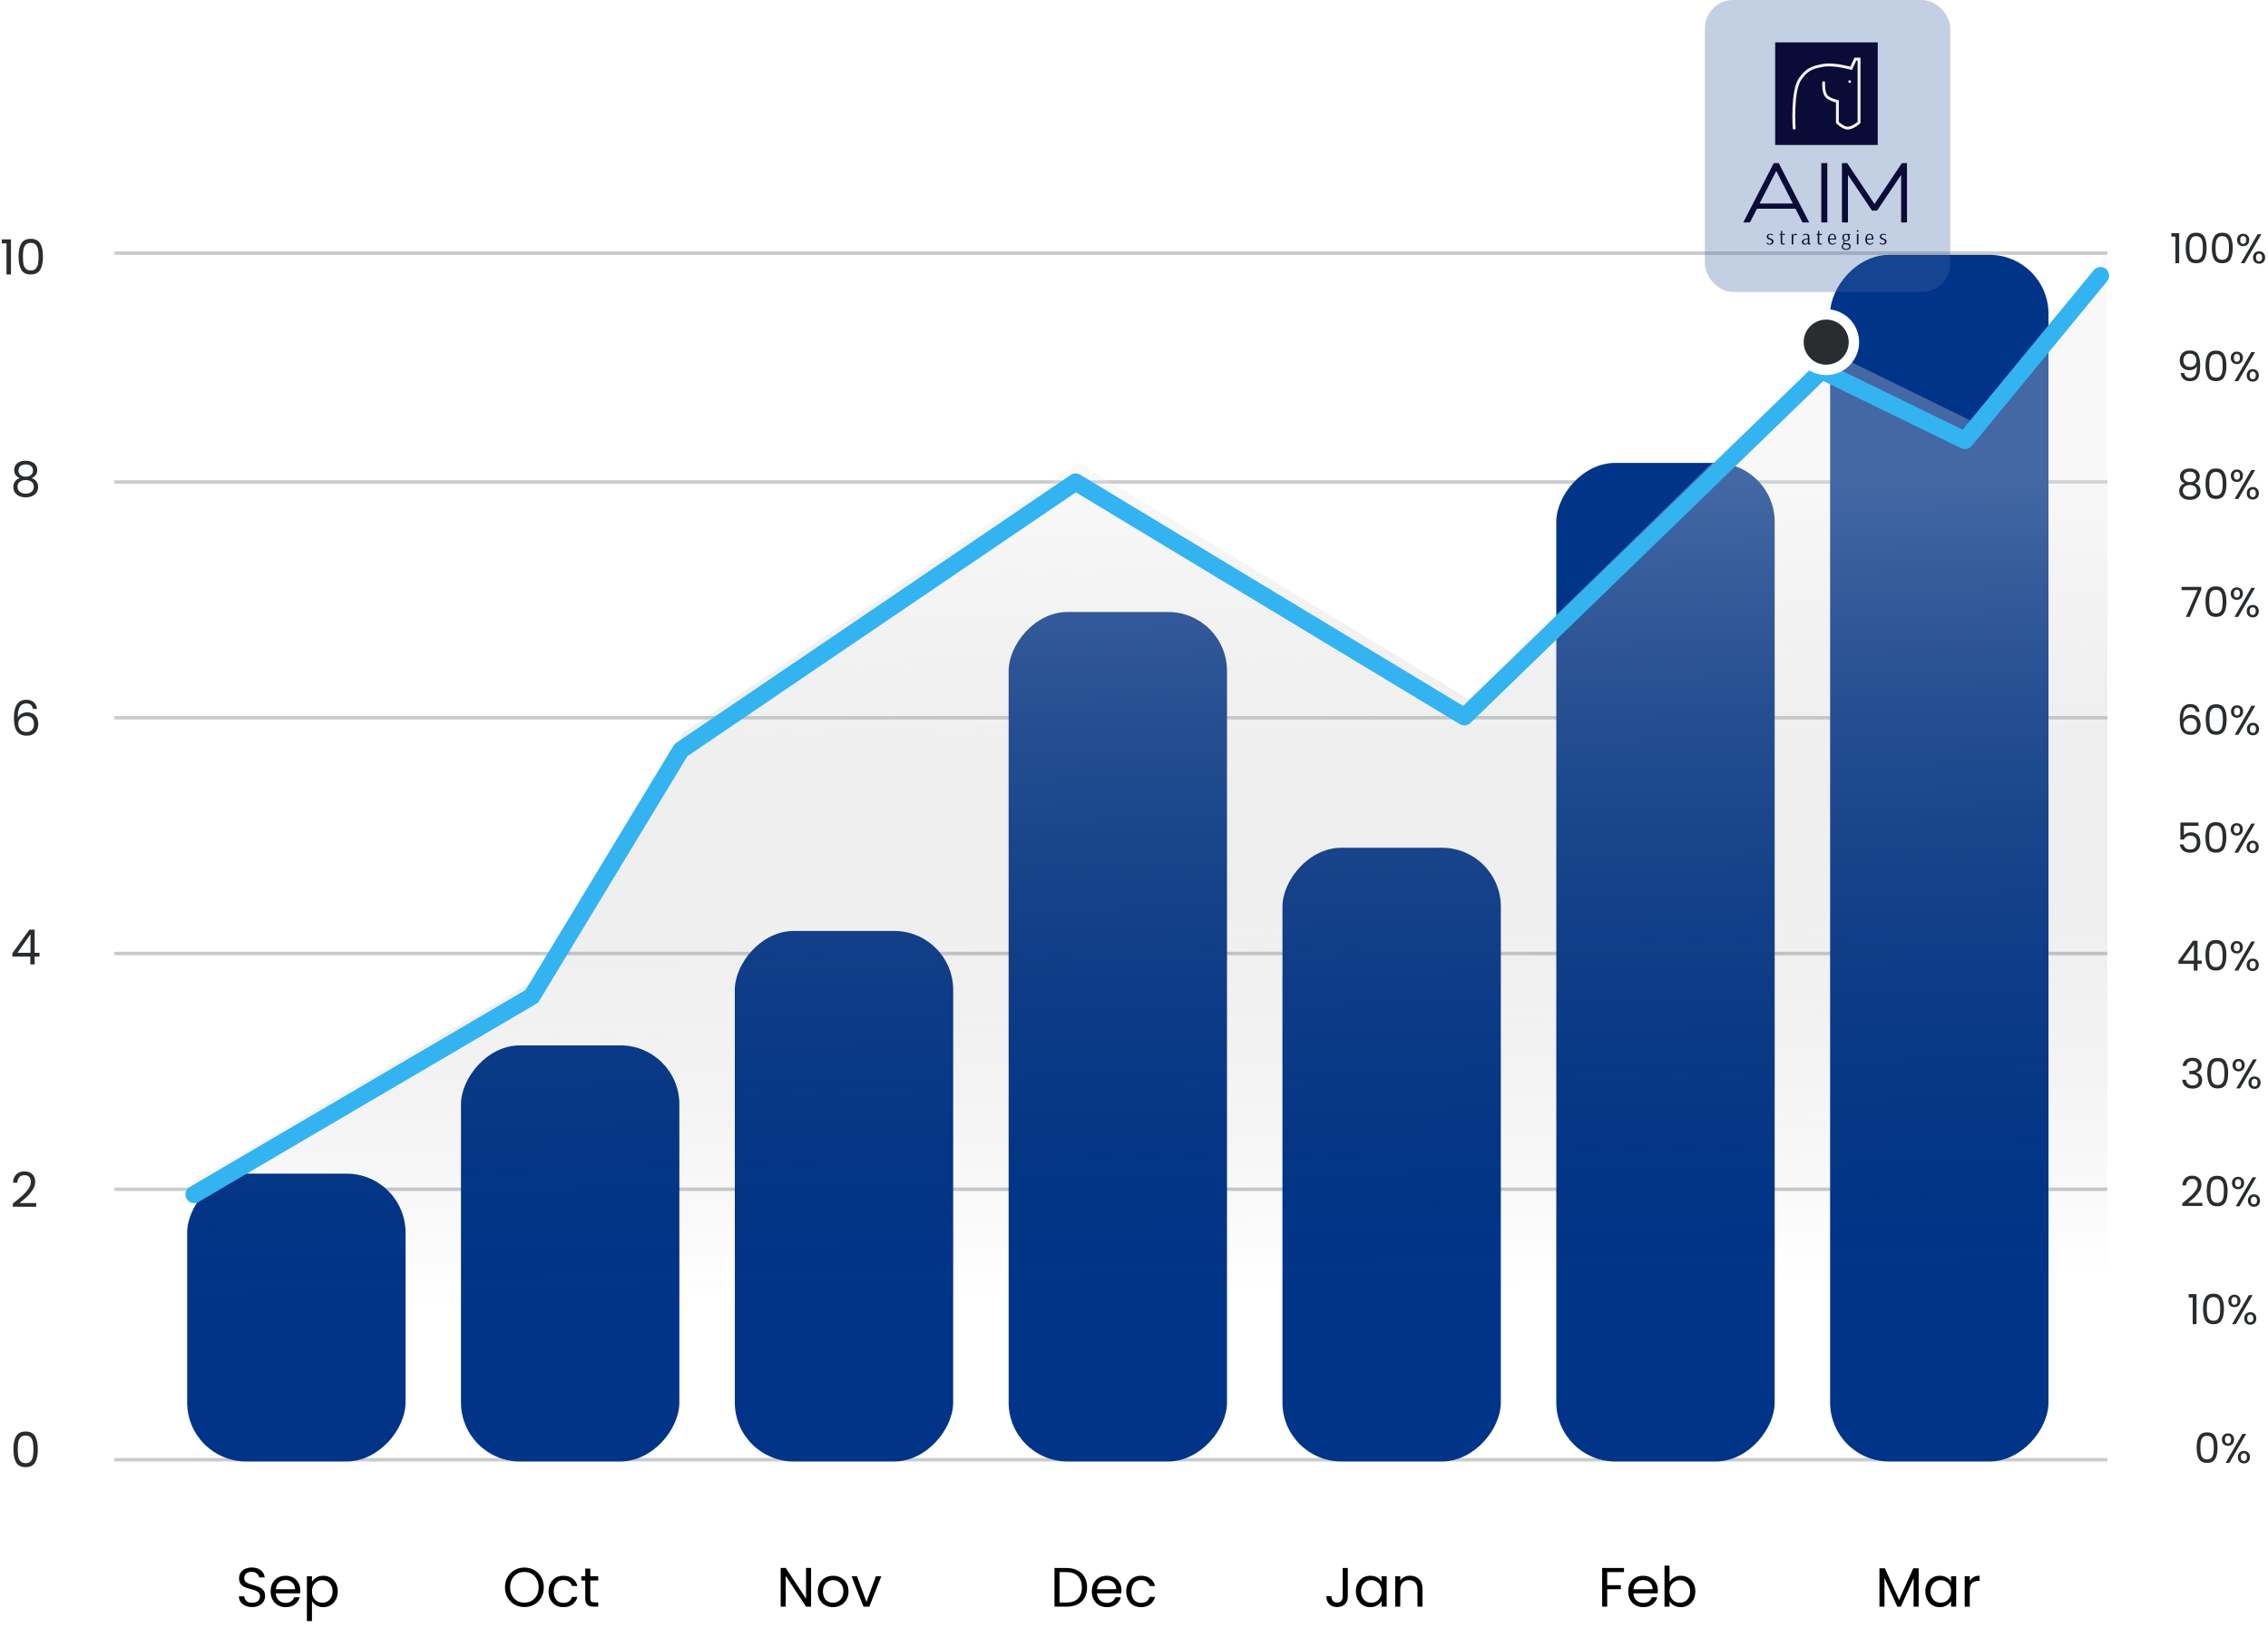 <svg width="878" height="630" viewBox="0 0 878 630" fill="none" xmlns="http://www.w3.org/2000/svg">
<line x1="44.277" y1="369.015" x2="815.827" y2="369.015" stroke="#C9CBCD" stroke-width="1.342"/>
<line x1="44.277" y1="277.771" x2="815.827" y2="277.771" stroke="#C9CBCD" stroke-width="1.342"/>
<line x1="44.277" y1="186.527" x2="815.827" y2="186.527" stroke="#C9CBCD" stroke-width="1.342"/>
<line x1="44.277" y1="460.259" x2="815.827" y2="460.259" stroke="#C9CBCD" stroke-width="1.342"/>
<line x1="44.277" y1="564.921" x2="815.827" y2="564.921" stroke="#C9CBCD" stroke-width="1.342"/>
<line x1="44.277" y1="97.966" x2="815.827" y2="97.966" stroke="#C9CBCD" stroke-width="1.342"/>
<path d="M850.373 560.207C850.373 558.361 850.674 556.922 851.275 555.892C851.876 554.85 852.928 554.33 854.431 554.33C855.923 554.33 856.97 554.85 857.571 555.892C858.172 556.922 858.473 558.361 858.473 560.207C858.473 562.086 858.172 563.545 857.571 564.587C856.97 565.628 855.923 566.149 854.431 566.149C852.928 566.149 851.876 565.628 851.275 564.587C850.674 563.545 850.373 562.086 850.373 560.207ZM857.023 560.207C857.023 559.273 856.959 558.484 856.83 557.84C856.712 557.185 856.46 556.659 856.073 556.262C855.698 555.865 855.15 555.666 854.431 555.666C853.701 555.666 853.143 555.865 852.756 556.262C852.381 556.659 852.128 557.185 852 557.84C851.882 558.484 851.822 559.273 851.822 560.207C851.822 561.173 851.882 561.984 852 562.638C852.128 563.293 852.381 563.819 852.756 564.216C853.143 564.614 853.701 564.812 854.431 564.812C855.15 564.812 855.698 564.614 856.073 564.216C856.46 563.819 856.712 563.293 856.83 562.638C856.959 561.984 857.023 561.173 857.023 560.207ZM860.162 557.132C860.162 556.402 860.382 555.822 860.822 555.393C861.262 554.952 861.826 554.732 862.513 554.732C863.2 554.732 863.764 554.952 864.204 555.393C864.644 555.822 864.864 556.402 864.864 557.132C864.864 557.872 864.644 558.463 864.204 558.903C863.764 559.332 863.2 559.547 862.513 559.547C861.826 559.547 861.262 559.332 860.822 558.903C860.382 558.463 860.162 557.872 860.162 557.132ZM869.566 554.909L863.044 566.149H861.595L868.116 554.909H869.566ZM862.513 555.634C862.148 555.634 861.858 555.763 861.644 556.021C861.44 556.267 861.338 556.638 861.338 557.132C861.338 557.625 861.44 558.001 861.644 558.259C861.858 558.516 862.148 558.645 862.513 558.645C862.878 558.645 863.168 558.516 863.383 558.259C863.597 557.99 863.705 557.615 863.705 557.132C863.705 556.638 863.597 556.267 863.383 556.021C863.168 555.763 862.878 555.634 862.513 555.634ZM866.329 563.927C866.329 563.186 866.549 562.601 866.989 562.171C867.429 561.731 867.993 561.511 868.68 561.511C869.367 561.511 869.925 561.731 870.355 562.171C870.795 562.601 871.015 563.186 871.015 563.927C871.015 564.657 870.795 565.242 870.355 565.682C869.925 566.122 869.367 566.342 868.68 566.342C867.993 566.342 867.429 566.127 866.989 565.698C866.549 565.258 866.329 564.667 866.329 563.927ZM868.664 562.429C868.299 562.429 868.009 562.558 867.794 562.816C867.58 563.062 867.472 563.433 867.472 563.927C867.472 564.41 867.58 564.78 867.794 565.038C868.009 565.284 868.299 565.408 868.664 565.408C869.029 565.408 869.319 565.284 869.533 565.038C869.748 564.78 869.855 564.41 869.855 563.927C869.855 563.433 869.748 563.062 869.533 562.816C869.319 562.558 869.029 562.429 868.664 562.429Z" fill="#292D30"/>
<path d="M844.829 465.678C846.192 464.583 847.26 463.687 848.033 462.989C848.806 462.281 849.456 461.545 849.982 460.783C850.518 460.01 850.787 459.253 850.787 458.513C850.787 457.815 850.615 457.268 850.271 456.87C849.939 456.462 849.397 456.258 848.645 456.258C847.915 456.258 847.346 456.489 846.938 456.951C846.541 457.402 846.326 458.008 846.294 458.77H844.877C844.92 457.568 845.285 456.64 845.972 455.985C846.659 455.33 847.545 455.003 848.629 455.003C849.735 455.003 850.61 455.308 851.254 455.92C851.908 456.532 852.236 457.375 852.236 458.448C852.236 459.339 851.968 460.209 851.431 461.057C850.905 461.894 850.304 462.635 849.627 463.279C848.951 463.912 848.087 464.653 847.035 465.501H852.574V466.725H844.829V465.678ZM854.268 460.912C854.268 459.066 854.568 457.627 855.17 456.597C855.771 455.555 856.823 455.035 858.326 455.035C859.818 455.035 860.864 455.555 861.465 456.597C862.067 457.627 862.367 459.066 862.367 460.912C862.367 462.79 862.067 464.25 861.465 465.292C860.864 466.333 859.818 466.854 858.326 466.854C856.823 466.854 855.771 466.333 855.17 465.292C854.568 464.25 854.268 462.79 854.268 460.912ZM860.918 460.912C860.918 459.978 860.854 459.189 860.725 458.545C860.607 457.89 860.354 457.364 859.968 456.967C859.592 456.57 859.045 456.371 858.326 456.371C857.596 456.371 857.037 456.57 856.651 456.967C856.275 457.364 856.023 457.89 855.894 458.545C855.776 459.189 855.717 459.978 855.717 460.912C855.717 461.878 855.776 462.688 855.894 463.343C856.023 463.998 856.275 464.524 856.651 464.921C857.037 465.318 857.596 465.517 858.326 465.517C859.045 465.517 859.592 465.318 859.968 464.921C860.354 464.524 860.607 463.998 860.725 463.343C860.854 462.688 860.918 461.878 860.918 460.912ZM864.057 457.836C864.057 457.106 864.277 456.527 864.717 456.097C865.157 455.657 865.721 455.437 866.408 455.437C867.095 455.437 867.658 455.657 868.098 456.097C868.538 456.527 868.758 457.106 868.758 457.836C868.758 458.577 868.538 459.168 868.098 459.608C867.658 460.037 867.095 460.252 866.408 460.252C865.721 460.252 865.157 460.037 864.717 459.608C864.277 459.168 864.057 458.577 864.057 457.836ZM873.46 455.614L866.939 466.854H865.49L872.011 455.614H873.46ZM866.408 456.339C866.043 456.339 865.753 456.468 865.538 456.725C865.334 456.972 865.232 457.343 865.232 457.836C865.232 458.33 865.334 458.706 865.538 458.964C865.753 459.221 866.043 459.35 866.408 459.35C866.773 459.35 867.062 459.221 867.277 458.964C867.492 458.695 867.599 458.32 867.599 457.836C867.599 457.343 867.492 456.972 867.277 456.725C867.062 456.468 866.773 456.339 866.408 456.339ZM870.224 464.631C870.224 463.891 870.444 463.306 870.884 462.876C871.324 462.436 871.888 462.216 872.575 462.216C873.262 462.216 873.82 462.436 874.249 462.876C874.689 463.306 874.909 463.891 874.909 464.631C874.909 465.361 874.689 465.946 874.249 466.387C873.82 466.827 873.262 467.047 872.575 467.047C871.888 467.047 871.324 466.832 870.884 466.403C870.444 465.963 870.224 465.372 870.224 464.631ZM872.559 463.134C872.194 463.134 871.904 463.263 871.689 463.52C871.474 463.767 871.367 464.138 871.367 464.631C871.367 465.115 871.474 465.485 871.689 465.742C871.904 465.989 872.194 466.113 872.559 466.113C872.923 466.113 873.213 465.989 873.428 465.742C873.643 465.485 873.75 465.115 873.75 464.631C873.75 464.138 873.643 463.767 873.428 463.52C873.213 463.263 872.923 463.134 872.559 463.134Z" fill="#292D30"/>
<path d="M847.303 502.17V500.834H850.33V512.476H848.849V502.17H847.303ZM852.847 506.534C852.847 504.688 853.148 503.249 853.749 502.219C854.35 501.177 855.402 500.657 856.905 500.657C858.397 500.657 859.444 501.177 860.045 502.219C860.646 503.249 860.947 504.688 860.947 506.534C860.947 508.413 860.646 509.872 860.045 510.914C859.444 511.955 858.397 512.476 856.905 512.476C855.402 512.476 854.35 511.955 853.749 510.914C853.148 509.872 852.847 508.413 852.847 506.534ZM859.497 506.534C859.497 505.6 859.433 504.811 859.304 504.167C859.186 503.512 858.934 502.986 858.547 502.589C858.172 502.192 857.624 501.993 856.905 501.993C856.175 501.993 855.617 502.192 855.23 502.589C854.855 502.986 854.602 503.512 854.474 504.167C854.356 504.811 854.297 505.6 854.297 506.534C854.297 507.5 854.356 508.311 854.474 508.965C854.602 509.62 854.855 510.146 855.23 510.543C855.617 510.941 856.175 511.139 856.905 511.139C857.624 511.139 858.172 510.941 858.547 510.543C858.934 510.146 859.186 509.62 859.304 508.965C859.433 508.311 859.497 507.5 859.497 506.534ZM862.636 503.459C862.636 502.729 862.856 502.149 863.296 501.72C863.736 501.279 864.3 501.059 864.987 501.059C865.674 501.059 866.238 501.279 866.678 501.72C867.118 502.149 867.338 502.729 867.338 503.459C867.338 504.199 867.118 504.79 866.678 505.23C866.238 505.659 865.674 505.874 864.987 505.874C864.3 505.874 863.736 505.659 863.296 505.23C862.856 504.79 862.636 504.199 862.636 503.459ZM872.04 501.236L865.518 512.476H864.069L870.591 501.236H872.04ZM864.987 501.961C864.622 501.961 864.332 502.09 864.118 502.347C863.914 502.594 863.812 502.965 863.812 503.459C863.812 503.952 863.914 504.328 864.118 504.586C864.332 504.843 864.622 504.972 864.987 504.972C865.352 504.972 865.642 504.843 865.857 504.586C866.071 504.317 866.179 503.942 866.179 503.459C866.179 502.965 866.071 502.594 865.857 502.347C865.642 502.09 865.352 501.961 864.987 501.961ZM868.803 510.254C868.803 509.513 869.023 508.928 869.463 508.498C869.904 508.058 870.467 507.838 871.154 507.838C871.841 507.838 872.399 508.058 872.829 508.498C873.269 508.928 873.489 509.513 873.489 510.254C873.489 510.983 873.269 511.569 872.829 512.009C872.399 512.449 871.841 512.669 871.154 512.669C870.467 512.669 869.904 512.454 869.463 512.025C869.023 511.585 868.803 510.994 868.803 510.254ZM871.138 508.756C870.773 508.756 870.483 508.885 870.269 509.142C870.054 509.389 869.946 509.76 869.946 510.254C869.946 510.737 870.054 511.107 870.269 511.365C870.483 511.611 870.773 511.735 871.138 511.735C871.503 511.735 871.793 511.611 872.008 511.365C872.222 511.107 872.33 510.737 872.33 510.254C872.33 509.76 872.222 509.389 872.008 509.142C871.793 508.885 871.503 508.756 871.138 508.756Z" fill="#292D30"/>
<path d="M844.974 412.52C845.049 411.533 845.43 410.76 846.117 410.202C846.804 409.643 847.695 409.364 848.79 409.364C849.52 409.364 850.148 409.498 850.674 409.767C851.211 410.024 851.613 410.379 851.882 410.83C852.161 411.28 852.3 411.79 852.3 412.359C852.3 413.025 852.107 413.599 851.721 414.082C851.345 414.565 850.851 414.877 850.239 415.016V415.097C850.937 415.268 851.49 415.606 851.898 416.111C852.306 416.616 852.51 417.276 852.51 418.092C852.51 418.703 852.37 419.256 852.091 419.75C851.812 420.233 851.393 420.614 850.835 420.893C850.277 421.172 849.606 421.312 848.822 421.312C847.684 421.312 846.751 421.017 846.021 420.426C845.291 419.825 844.883 418.977 844.797 417.882H846.214C846.289 418.526 846.552 419.052 847.003 419.46C847.454 419.868 848.055 420.072 848.806 420.072C849.558 420.072 850.127 419.879 850.513 419.492C850.91 419.095 851.109 418.585 851.109 417.963C851.109 417.158 850.84 416.578 850.304 416.224C849.767 415.869 848.956 415.692 847.872 415.692H847.502V414.469H847.888C848.876 414.458 849.622 414.297 850.127 413.986C850.631 413.664 850.883 413.17 850.883 412.504C850.883 411.935 850.695 411.479 850.32 411.136C849.955 410.792 849.429 410.62 848.742 410.62C848.076 410.62 847.539 410.792 847.132 411.136C846.724 411.479 846.482 411.941 846.407 412.52H844.974ZM854.488 415.29C854.488 413.443 854.789 412.005 855.39 410.974C855.991 409.933 857.043 409.413 858.546 409.413C860.038 409.413 861.084 409.933 861.686 410.974C862.287 412.005 862.587 413.443 862.587 415.29C862.587 417.168 862.287 418.628 861.686 419.67C861.084 420.711 860.038 421.231 858.546 421.231C857.043 421.231 855.991 420.711 855.39 419.67C854.789 418.628 854.488 417.168 854.488 415.29ZM861.138 415.29C861.138 414.356 861.074 413.567 860.945 412.923C860.827 412.268 860.575 411.742 860.188 411.345C859.812 410.948 859.265 410.749 858.546 410.749C857.816 410.749 857.258 410.948 856.871 411.345C856.495 411.742 856.243 412.268 856.114 412.923C855.996 413.567 855.937 414.356 855.937 415.29C855.937 416.256 855.996 417.066 856.114 417.721C856.243 418.376 856.495 418.902 856.871 419.299C857.258 419.696 857.816 419.895 858.546 419.895C859.265 419.895 859.812 419.696 860.188 419.299C860.575 418.902 860.827 418.376 860.945 417.721C861.074 417.066 861.138 416.256 861.138 415.29ZM864.277 412.214C864.277 411.484 864.497 410.905 864.937 410.475C865.377 410.035 865.941 409.815 866.628 409.815C867.315 409.815 867.878 410.035 868.318 410.475C868.759 410.905 868.979 411.484 868.979 412.214C868.979 412.955 868.759 413.545 868.318 413.986C867.878 414.415 867.315 414.63 866.628 414.63C865.941 414.63 865.377 414.415 864.937 413.986C864.497 413.545 864.277 412.955 864.277 412.214ZM873.68 409.992L867.159 421.231H865.71L872.231 409.992H873.68ZM866.628 410.717C866.263 410.717 865.973 410.846 865.758 411.103C865.554 411.35 865.452 411.721 865.452 412.214C865.452 412.708 865.554 413.084 865.758 413.341C865.973 413.599 866.263 413.728 866.628 413.728C866.993 413.728 867.283 413.599 867.497 413.341C867.712 413.073 867.819 412.697 867.819 412.214C867.819 411.721 867.712 411.35 867.497 411.103C867.283 410.846 866.993 410.717 866.628 410.717ZM870.444 419.009C870.444 418.269 870.664 417.684 871.104 417.254C871.544 416.814 872.108 416.594 872.795 416.594C873.482 416.594 874.04 416.814 874.469 417.254C874.909 417.684 875.13 418.269 875.13 419.009C875.13 419.739 874.909 420.324 874.469 420.764C874.04 421.205 873.482 421.425 872.795 421.425C872.108 421.425 871.544 421.21 871.104 420.781C870.664 420.34 870.444 419.75 870.444 419.009ZM872.779 417.512C872.414 417.512 872.124 417.641 871.909 417.898C871.694 418.145 871.587 418.516 871.587 419.009C871.587 419.492 871.694 419.863 871.909 420.12C872.124 420.367 872.414 420.491 872.779 420.491C873.144 420.491 873.433 420.367 873.648 420.12C873.863 419.863 873.97 419.492 873.97 419.009C873.97 418.516 873.863 418.145 873.648 417.898C873.433 417.641 873.144 417.512 872.779 417.512Z" fill="#292D30"/>
<path d="M843.308 373.017V371.906L848.96 364.08H850.715V371.745H852.325V373.017H850.715V375.609H849.266V373.017H843.308ZM849.33 365.61L844.999 371.745H849.33V365.61ZM853.789 369.668C853.789 367.821 854.09 366.383 854.691 365.352C855.292 364.311 856.344 363.791 857.847 363.791C859.339 363.791 860.385 364.311 860.987 365.352C861.588 366.383 861.888 367.821 861.888 369.668C861.888 371.546 861.588 373.006 860.987 374.047C860.385 375.089 859.339 375.609 857.847 375.609C856.344 375.609 855.292 375.089 854.691 374.047C854.09 373.006 853.789 371.546 853.789 369.668ZM860.439 369.668C860.439 368.734 860.375 367.945 860.246 367.301C860.128 366.646 859.875 366.12 859.489 365.723C859.113 365.326 858.566 365.127 857.847 365.127C857.117 365.127 856.559 365.326 856.172 365.723C855.796 366.12 855.544 366.646 855.415 367.301C855.297 367.945 855.238 368.734 855.238 369.668C855.238 370.634 855.297 371.444 855.415 372.099C855.544 372.754 855.796 373.28 856.172 373.677C856.559 374.074 857.117 374.273 857.847 374.273C858.566 374.273 859.113 374.074 859.489 373.677C859.875 373.28 860.128 372.754 860.246 372.099C860.375 371.444 860.439 370.634 860.439 369.668ZM863.578 366.592C863.578 365.862 863.798 365.283 864.238 364.853C864.678 364.413 865.242 364.193 865.929 364.193C866.616 364.193 867.179 364.413 867.619 364.853C868.06 365.283 868.28 365.862 868.28 366.592C868.28 367.333 868.06 367.923 867.619 368.363C867.179 368.793 866.616 369.008 865.929 369.008C865.242 369.008 864.678 368.793 864.238 368.363C863.798 367.923 863.578 367.333 863.578 366.592ZM872.981 364.37L866.46 375.609H865.011L871.532 364.37H872.981ZM865.929 365.095C865.564 365.095 865.274 365.224 865.059 365.481C864.855 365.728 864.753 366.098 864.753 366.592C864.753 367.086 864.855 367.462 865.059 367.719C865.274 367.977 865.564 368.106 865.929 368.106C866.294 368.106 866.583 367.977 866.798 367.719C867.013 367.451 867.12 367.075 867.12 366.592C867.12 366.098 867.013 365.728 866.798 365.481C866.583 365.224 866.294 365.095 865.929 365.095ZM869.745 373.387C869.745 372.647 869.965 372.062 870.405 371.632C870.845 371.192 871.409 370.972 872.096 370.972C872.783 370.972 873.341 371.192 873.77 371.632C874.21 372.062 874.43 372.647 874.43 373.387C874.43 374.117 874.21 374.702 873.77 375.142C873.341 375.583 872.783 375.803 872.096 375.803C871.409 375.803 870.845 375.588 870.405 375.158C869.965 374.718 869.745 374.128 869.745 373.387ZM872.08 371.89C871.715 371.89 871.425 372.019 871.21 372.276C870.995 372.523 870.888 372.893 870.888 373.387C870.888 373.87 870.995 374.241 871.21 374.498C871.425 374.745 871.715 374.869 872.08 374.869C872.445 374.869 872.734 374.745 872.949 374.498C873.164 374.241 873.271 373.87 873.271 373.387C873.271 372.893 873.164 372.523 872.949 372.276C872.734 372.019 872.445 371.89 872.08 371.89Z" fill="#292D30"/>
<path d="M851.085 319.618H845.434V323.289C845.68 322.945 846.045 322.666 846.529 322.452C847.012 322.226 847.532 322.113 848.09 322.113C848.981 322.113 849.706 322.301 850.264 322.677C850.822 323.042 851.22 323.52 851.456 324.11C851.703 324.69 851.826 325.307 851.826 325.962C851.826 326.735 851.681 327.427 851.391 328.039C851.101 328.651 850.656 329.134 850.055 329.488C849.464 329.842 848.729 330.019 847.849 330.019C846.722 330.019 845.809 329.73 845.112 329.15C844.414 328.57 843.99 327.797 843.84 326.831H845.273C845.412 327.443 845.707 327.921 846.158 328.264C846.609 328.608 847.178 328.78 847.865 328.78C848.713 328.78 849.352 328.527 849.781 328.023C850.21 327.508 850.425 326.831 850.425 325.994C850.425 325.157 850.21 324.513 849.781 324.062C849.352 323.6 848.718 323.369 847.881 323.369C847.312 323.369 846.813 323.509 846.384 323.788C845.965 324.056 845.659 324.427 845.466 324.899H844.081V318.329H851.085V319.618ZM853.773 324.046C853.773 322.199 854.074 320.761 854.675 319.73C855.276 318.689 856.328 318.168 857.831 318.168C859.323 318.168 860.37 318.689 860.971 319.73C861.572 320.761 861.873 322.199 861.873 324.046C861.873 325.924 861.572 327.384 860.971 328.425C860.37 329.467 859.323 329.987 857.831 329.987C856.328 329.987 855.276 329.467 854.675 328.425C854.074 327.384 853.773 325.924 853.773 324.046ZM860.423 324.046C860.423 323.112 860.359 322.323 860.23 321.679C860.112 321.024 859.86 320.498 859.473 320.101C859.098 319.704 858.55 319.505 857.831 319.505C857.101 319.505 856.543 319.704 856.156 320.101C855.781 320.498 855.528 321.024 855.4 321.679C855.281 322.323 855.222 323.112 855.222 324.046C855.222 325.012 855.281 325.822 855.4 326.477C855.528 327.132 855.781 327.658 856.156 328.055C856.543 328.452 857.101 328.651 857.831 328.651C858.55 328.651 859.098 328.452 859.473 328.055C859.86 327.658 860.112 327.132 860.23 326.477C860.359 325.822 860.423 325.012 860.423 324.046ZM863.562 320.97C863.562 320.24 863.782 319.661 864.222 319.231C864.662 318.791 865.226 318.571 865.913 318.571C866.6 318.571 867.164 318.791 867.604 319.231C868.044 319.661 868.264 320.24 868.264 320.97C868.264 321.711 868.044 322.301 867.604 322.741C867.164 323.171 866.6 323.385 865.913 323.385C865.226 323.385 864.662 323.171 864.222 322.741C863.782 322.301 863.562 321.711 863.562 320.97ZM872.966 318.748L866.444 329.987H864.995L871.516 318.748H872.966ZM865.913 319.473C865.548 319.473 865.258 319.602 865.043 319.859C864.839 320.106 864.738 320.476 864.738 320.97C864.738 321.464 864.839 321.84 865.043 322.097C865.258 322.355 865.548 322.484 865.913 322.484C866.278 322.484 866.568 322.355 866.782 322.097C866.997 321.829 867.104 321.453 867.104 320.97C867.104 320.476 866.997 320.106 866.782 319.859C866.568 319.602 866.278 319.473 865.913 319.473ZM869.729 327.765C869.729 327.025 869.949 326.439 870.389 326.01C870.829 325.57 871.393 325.35 872.08 325.35C872.767 325.35 873.325 325.57 873.755 326.01C874.195 326.439 874.415 327.025 874.415 327.765C874.415 328.495 874.195 329.08 873.755 329.52C873.325 329.96 872.767 330.18 872.08 330.18C871.393 330.18 870.829 329.966 870.389 329.536C869.949 329.096 869.729 328.506 869.729 327.765ZM872.064 326.268C871.699 326.268 871.409 326.397 871.194 326.654C870.98 326.901 870.872 327.271 870.872 327.765C870.872 328.248 870.98 328.619 871.194 328.876C871.409 329.123 871.699 329.247 872.064 329.247C872.429 329.247 872.719 329.123 872.933 328.876C873.148 328.619 873.255 328.248 873.255 327.765C873.255 327.271 873.148 326.901 872.933 326.654C872.719 326.397 872.429 326.268 872.064 326.268Z" fill="#292D30"/>
<path d="M850.151 275.493C849.915 274.301 849.18 273.706 847.945 273.706C846.99 273.706 846.276 274.076 845.804 274.817C845.332 275.547 845.101 276.754 845.112 278.44C845.358 277.881 845.766 277.447 846.335 277.135C846.915 276.813 847.559 276.652 848.268 276.652C849.373 276.652 850.253 276.996 850.908 277.683C851.574 278.37 851.907 279.32 851.907 280.533C851.907 281.263 851.762 281.918 851.472 282.497C851.193 283.077 850.763 283.539 850.184 283.882C849.615 284.226 848.922 284.397 848.107 284.397C847.001 284.397 846.137 284.15 845.514 283.657C844.891 283.163 844.457 282.481 844.21 281.612C843.963 280.742 843.84 279.669 843.84 278.391C843.84 274.452 845.214 272.482 847.962 272.482C849.014 272.482 849.84 272.766 850.441 273.335C851.042 273.904 851.397 274.624 851.504 275.493H850.151ZM847.962 277.892C847.5 277.892 847.065 277.989 846.657 278.182C846.249 278.365 845.917 278.649 845.659 279.035C845.412 279.411 845.289 279.873 845.289 280.42C845.289 281.236 845.525 281.902 845.997 282.417C846.469 282.921 847.146 283.174 848.026 283.174C848.777 283.174 849.373 282.943 849.813 282.481C850.264 282.009 850.49 281.376 850.49 280.581C850.49 279.744 850.275 279.089 849.846 278.617C849.416 278.134 848.788 277.892 847.962 277.892ZM853.883 278.424C853.883 276.577 854.184 275.139 854.785 274.108C855.386 273.067 856.438 272.546 857.941 272.546C859.433 272.546 860.48 273.067 861.081 274.108C861.682 275.139 861.983 276.577 861.983 278.424C861.983 280.302 861.682 281.762 861.081 282.803C860.48 283.845 859.433 284.365 857.941 284.365C856.438 284.365 855.386 283.845 854.785 282.803C854.184 281.762 853.883 280.302 853.883 278.424ZM860.533 278.424C860.533 277.49 860.469 276.701 860.34 276.057C860.222 275.402 859.97 274.876 859.583 274.479C859.208 274.081 858.66 273.883 857.941 273.883C857.211 273.883 856.653 274.081 856.266 274.479C855.891 274.876 855.638 275.402 855.51 276.057C855.392 276.701 855.332 277.49 855.332 278.424C855.332 279.39 855.392 280.2 855.51 280.855C855.638 281.51 855.891 282.036 856.266 282.433C856.653 282.83 857.211 283.029 857.941 283.029C858.66 283.029 859.208 282.83 859.583 282.433C859.97 282.036 860.222 281.51 860.34 280.855C860.469 280.2 860.533 279.39 860.533 278.424ZM863.672 275.348C863.672 274.618 863.892 274.038 864.332 273.609C864.772 273.169 865.336 272.949 866.023 272.949C866.71 272.949 867.274 273.169 867.714 273.609C868.154 274.038 868.374 274.618 868.374 275.348C868.374 276.089 868.154 276.679 867.714 277.119C867.274 277.549 866.71 277.763 866.023 277.763C865.336 277.763 864.772 277.549 864.332 277.119C863.892 276.679 863.672 276.089 863.672 275.348ZM873.076 273.126L866.554 284.365H865.105L871.626 273.126H873.076ZM866.023 273.851C865.658 273.851 865.368 273.979 865.154 274.237C864.95 274.484 864.848 274.854 864.848 275.348C864.848 275.842 864.95 276.218 865.154 276.475C865.368 276.733 865.658 276.862 866.023 276.862C866.388 276.862 866.678 276.733 866.893 276.475C867.107 276.207 867.215 275.831 867.215 275.348C867.215 274.854 867.107 274.484 866.893 274.237C866.678 273.979 866.388 273.851 866.023 273.851ZM869.839 282.143C869.839 281.402 870.059 280.817 870.499 280.388C870.939 279.948 871.503 279.728 872.19 279.728C872.877 279.728 873.435 279.948 873.865 280.388C874.305 280.817 874.525 281.402 874.525 282.143C874.525 282.873 874.305 283.458 873.865 283.898C873.435 284.338 872.877 284.558 872.19 284.558C871.503 284.558 870.939 284.344 870.499 283.914C870.059 283.474 869.839 282.884 869.839 282.143ZM872.174 280.646C871.809 280.646 871.519 280.774 871.304 281.032C871.09 281.279 870.982 281.649 870.982 282.143C870.982 282.626 871.09 282.997 871.304 283.254C871.519 283.501 871.809 283.624 872.174 283.624C872.539 283.624 872.829 283.501 873.043 283.254C873.258 282.997 873.365 282.626 873.365 282.143C873.365 281.649 873.258 281.279 873.043 281.032C872.829 280.774 872.539 280.646 872.174 280.646Z" fill="#292D30"/>
<path d="M852.171 228.245L847.695 238.743H846.214L850.755 228.39H844.539V227.134H852.171V228.245ZM853.796 232.801C853.796 230.955 854.097 229.517 854.698 228.486C855.299 227.445 856.351 226.924 857.854 226.924C859.346 226.924 860.393 227.445 860.994 228.486C861.595 229.517 861.895 230.955 861.895 232.801C861.895 234.68 861.595 236.14 860.994 237.181C860.393 238.222 859.346 238.743 857.854 238.743C856.351 238.743 855.299 238.222 854.698 237.181C854.097 236.14 853.796 234.68 853.796 232.801ZM860.446 232.801C860.446 231.868 860.382 231.079 860.253 230.435C860.135 229.78 859.883 229.254 859.496 228.857C859.121 228.459 858.573 228.261 857.854 228.261C857.124 228.261 856.566 228.459 856.179 228.857C855.804 229.254 855.551 229.78 855.422 230.435C855.304 231.079 855.245 231.868 855.245 232.801C855.245 233.768 855.304 234.578 855.422 235.233C855.551 235.888 855.804 236.414 856.179 236.811C856.566 237.208 857.124 237.407 857.854 237.407C858.573 237.407 859.121 237.208 859.496 236.811C859.883 236.414 860.135 235.888 860.253 235.233C860.382 234.578 860.446 233.768 860.446 232.801ZM863.585 229.726C863.585 228.996 863.805 228.416 864.245 227.987C864.685 227.547 865.249 227.327 865.936 227.327C866.623 227.327 867.186 227.547 867.627 227.987C868.067 228.416 868.287 228.996 868.287 229.726C868.287 230.467 868.067 231.057 867.627 231.497C867.186 231.927 866.623 232.141 865.936 232.141C865.249 232.141 864.685 231.927 864.245 231.497C863.805 231.057 863.585 230.467 863.585 229.726ZM872.988 227.504L866.467 238.743H865.018L871.539 227.504H872.988ZM865.936 228.229C865.571 228.229 865.281 228.357 865.066 228.615C864.862 228.862 864.76 229.232 864.76 229.726C864.76 230.22 864.862 230.596 865.066 230.853C865.281 231.111 865.571 231.24 865.936 231.24C866.301 231.24 866.591 231.111 866.805 230.853C867.02 230.585 867.127 230.209 867.127 229.726C867.127 229.232 867.02 228.862 866.805 228.615C866.591 228.357 866.301 228.229 865.936 228.229ZM869.752 236.521C869.752 235.78 869.972 235.195 870.412 234.766C870.852 234.326 871.416 234.106 872.103 234.106C872.79 234.106 873.348 234.326 873.777 234.766C874.218 235.195 874.438 235.78 874.438 236.521C874.438 237.251 874.218 237.836 873.777 238.276C873.348 238.716 872.79 238.936 872.103 238.936C871.416 238.936 870.852 238.722 870.412 238.292C869.972 237.852 869.752 237.262 869.752 236.521ZM872.087 235.024C871.722 235.024 871.432 235.152 871.217 235.41C871.003 235.657 870.895 236.027 870.895 236.521C870.895 237.004 871.003 237.374 871.217 237.632C871.432 237.879 871.722 238.002 872.087 238.002C872.452 238.002 872.742 237.879 872.956 237.632C873.171 237.374 873.278 237.004 873.278 236.521C873.278 236.027 873.171 235.657 872.956 235.41C872.742 235.152 872.452 235.024 872.087 235.024Z" fill="#292D30"/>
<path d="M845.788 187.067C845.187 186.831 844.725 186.487 844.403 186.036C844.081 185.585 843.92 185.038 843.92 184.394C843.92 183.814 844.065 183.294 844.355 182.832C844.645 182.36 845.074 181.989 845.643 181.721C846.223 181.442 846.92 181.302 847.736 181.302C848.552 181.302 849.244 181.442 849.813 181.721C850.393 181.989 850.828 182.36 851.118 182.832C851.418 183.294 851.568 183.814 851.568 184.394C851.568 185.016 851.402 185.564 851.069 186.036C850.736 186.498 850.28 186.841 849.701 187.067C850.366 187.271 850.892 187.63 851.279 188.146C851.676 188.65 851.874 189.262 851.874 189.981C851.874 190.679 851.703 191.291 851.359 191.817C851.016 192.332 850.527 192.735 849.894 193.024C849.271 193.304 848.552 193.443 847.736 193.443C846.92 193.443 846.201 193.304 845.579 193.024C844.967 192.735 844.489 192.332 844.145 191.817C843.802 191.291 843.63 190.679 843.63 189.981C843.63 189.262 843.823 188.645 844.21 188.129C844.596 187.614 845.122 187.26 845.788 187.067ZM850.151 184.571C850.151 183.916 849.937 183.412 849.507 183.057C849.078 182.703 848.488 182.526 847.736 182.526C846.995 182.526 846.41 182.703 845.981 183.057C845.552 183.412 845.337 183.921 845.337 184.587C845.337 185.188 845.557 185.671 845.997 186.036C846.448 186.401 847.028 186.584 847.736 186.584C848.455 186.584 849.035 186.401 849.475 186.036C849.926 185.66 850.151 185.172 850.151 184.571ZM847.736 187.711C846.942 187.711 846.292 187.899 845.788 188.274C845.283 188.639 845.031 189.192 845.031 189.933C845.031 190.62 845.273 191.173 845.756 191.591C846.249 192.01 846.91 192.219 847.736 192.219C848.563 192.219 849.218 192.01 849.701 191.591C850.184 191.173 850.425 190.62 850.425 189.933C850.425 189.214 850.178 188.666 849.684 188.29C849.191 187.904 848.541 187.711 847.736 187.711ZM853.82 187.179C853.82 185.333 854.121 183.895 854.722 182.864C855.323 181.823 856.375 181.302 857.878 181.302C859.37 181.302 860.417 181.823 861.018 182.864C861.619 183.895 861.92 185.333 861.92 187.179C861.92 189.058 861.619 190.518 861.018 191.559C860.417 192.6 859.37 193.121 857.878 193.121C856.375 193.121 855.323 192.6 854.722 191.559C854.121 190.518 853.82 189.058 853.82 187.179ZM860.471 187.179C860.471 186.246 860.406 185.457 860.277 184.812C860.159 184.158 859.907 183.632 859.52 183.234C859.145 182.837 858.597 182.639 857.878 182.639C857.148 182.639 856.59 182.837 856.204 183.234C855.828 183.632 855.576 184.158 855.447 184.812C855.329 185.457 855.27 186.246 855.27 187.179C855.27 188.146 855.329 188.956 855.447 189.611C855.576 190.266 855.828 190.792 856.204 191.189C856.59 191.586 857.148 191.785 857.878 191.785C858.597 191.785 859.145 191.586 859.52 191.189C859.907 190.792 860.159 190.266 860.277 189.611C860.406 188.956 860.471 188.146 860.471 187.179ZM863.609 184.104C863.609 183.374 863.829 182.794 864.269 182.365C864.71 181.925 865.273 181.705 865.96 181.705C866.647 181.705 867.211 181.925 867.651 182.365C868.091 182.794 868.311 183.374 868.311 184.104C868.311 184.845 868.091 185.435 867.651 185.875C867.211 186.305 866.647 186.519 865.96 186.519C865.273 186.519 864.71 186.305 864.269 185.875C863.829 185.435 863.609 184.845 863.609 184.104ZM873.013 181.882L866.491 193.121H865.042L871.564 181.882H873.013ZM865.96 182.606C865.595 182.606 865.305 182.735 865.091 182.993C864.887 183.24 864.785 183.61 864.785 184.104C864.785 184.598 864.887 184.973 865.091 185.231C865.305 185.489 865.595 185.618 865.96 185.618C866.325 185.618 866.615 185.489 866.83 185.231C867.044 184.963 867.152 184.587 867.152 184.104C867.152 183.61 867.044 183.24 866.83 182.993C866.615 182.735 866.325 182.606 865.96 182.606ZM869.776 190.899C869.776 190.158 869.996 189.573 870.436 189.144C870.877 188.704 871.44 188.484 872.127 188.484C872.814 188.484 873.372 188.704 873.802 189.144C874.242 189.573 874.462 190.158 874.462 190.899C874.462 191.629 874.242 192.214 873.802 192.654C873.372 193.094 872.814 193.314 872.127 193.314C871.44 193.314 870.877 193.1 870.436 192.67C869.996 192.23 869.776 191.64 869.776 190.899ZM872.111 189.401C871.746 189.401 871.456 189.53 871.242 189.788C871.027 190.035 870.92 190.405 870.92 190.899C870.92 191.382 871.027 191.752 871.242 192.01C871.456 192.257 871.746 192.38 872.111 192.38C872.476 192.38 872.766 192.257 872.981 192.01C873.195 191.752 873.303 191.382 873.303 190.899C873.303 190.405 873.195 190.035 872.981 189.788C872.766 189.53 872.476 189.401 872.111 189.401Z" fill="#292D30"/>
<path d="M845.546 144.375C845.654 144.987 845.901 145.459 846.287 145.792C846.684 146.125 847.216 146.291 847.881 146.291C848.772 146.291 849.427 145.942 849.846 145.245C850.275 144.547 850.479 143.371 850.457 141.718C850.232 142.201 849.856 142.582 849.33 142.862C848.804 143.13 848.219 143.264 847.575 143.264C846.856 143.264 846.212 143.119 845.643 142.829C845.085 142.529 844.645 142.094 844.323 141.525C844.001 140.956 843.84 140.269 843.84 139.464C843.84 138.315 844.172 137.392 844.838 136.695C845.503 135.986 846.448 135.632 847.672 135.632C849.175 135.632 850.227 136.12 850.828 137.097C851.44 138.074 851.746 139.528 851.746 141.461C851.746 142.813 851.622 143.93 851.375 144.81C851.139 145.69 850.731 146.361 850.151 146.823C849.583 147.284 848.799 147.515 847.801 147.515C846.706 147.515 845.852 147.22 845.24 146.629C844.628 146.039 844.28 145.288 844.194 144.375H845.546ZM847.817 142.024C848.536 142.024 849.126 141.804 849.588 141.364C850.049 140.913 850.28 140.307 850.28 139.545C850.28 138.739 850.055 138.09 849.604 137.596C849.153 137.102 848.52 136.856 847.704 136.856C846.953 136.856 846.351 137.092 845.901 137.564C845.46 138.036 845.24 138.659 845.24 139.432C845.24 140.216 845.46 140.843 845.901 141.316C846.341 141.788 846.979 142.024 847.817 142.024ZM853.805 141.557C853.805 139.711 854.105 138.273 854.706 137.242C855.308 136.201 856.36 135.68 857.862 135.68C859.354 135.68 860.401 136.201 861.002 137.242C861.603 138.273 861.904 139.711 861.904 141.557C861.904 143.436 861.603 144.896 861.002 145.937C860.401 146.978 859.354 147.499 857.862 147.499C856.36 147.499 855.308 146.978 854.706 145.937C854.105 144.896 853.805 143.436 853.805 141.557ZM860.455 141.557C860.455 140.623 860.39 139.834 860.262 139.19C860.143 138.536 859.891 138.01 859.505 137.612C859.129 137.215 858.582 137.017 857.862 137.017C857.132 137.017 856.574 137.215 856.188 137.612C855.812 138.01 855.56 138.536 855.431 139.19C855.313 139.834 855.254 140.623 855.254 141.557C855.254 142.523 855.313 143.334 855.431 143.989C855.56 144.644 855.812 145.17 856.188 145.567C856.574 145.964 857.132 146.162 857.862 146.162C858.582 146.162 859.129 145.964 859.505 145.567C859.891 145.17 860.143 144.644 860.262 143.989C860.39 143.334 860.455 142.523 860.455 141.557ZM863.594 138.482C863.594 137.752 863.814 137.172 864.254 136.743C864.694 136.303 865.257 136.083 865.944 136.083C866.631 136.083 867.195 136.303 867.635 136.743C868.075 137.172 868.295 137.752 868.295 138.482C868.295 139.223 868.075 139.813 867.635 140.253C867.195 140.682 866.631 140.897 865.944 140.897C865.257 140.897 864.694 140.682 864.254 140.253C863.814 139.813 863.594 139.223 863.594 138.482ZM872.997 136.26L866.476 147.499H865.027L871.548 136.26H872.997ZM865.944 136.984C865.579 136.984 865.29 137.113 865.075 137.371C864.871 137.618 864.769 137.988 864.769 138.482C864.769 138.976 864.871 139.351 865.075 139.609C865.29 139.867 865.579 139.995 865.944 139.995C866.309 139.995 866.599 139.867 866.814 139.609C867.029 139.341 867.136 138.965 867.136 138.482C867.136 137.988 867.029 137.618 866.814 137.371C866.599 137.113 866.309 136.984 865.944 136.984ZM869.761 145.277C869.761 144.536 869.981 143.951 870.421 143.522C870.861 143.082 871.424 142.862 872.111 142.862C872.798 142.862 873.357 143.082 873.786 143.522C874.226 143.951 874.446 144.536 874.446 145.277C874.446 146.007 874.226 146.592 873.786 147.032C873.357 147.472 872.798 147.692 872.111 147.692C871.424 147.692 870.861 147.477 870.421 147.048C869.981 146.608 869.761 146.018 869.761 145.277ZM872.095 143.779C871.73 143.779 871.441 143.908 871.226 144.166C871.011 144.413 870.904 144.783 870.904 145.277C870.904 145.76 871.011 146.13 871.226 146.388C871.441 146.635 871.73 146.758 872.095 146.758C872.46 146.758 872.75 146.635 872.965 146.388C873.18 146.13 873.287 145.76 873.287 145.277C873.287 144.783 873.18 144.413 872.965 144.166C872.75 143.908 872.46 143.779 872.095 143.779Z" fill="#292D30"/>
<path d="M840.592 91.572V90.235H843.62V101.877H842.138V91.572H840.592ZM846.136 95.935C846.136 94.089 846.437 92.65 847.038 91.62C847.639 90.579 848.691 90.058 850.194 90.058C851.686 90.058 852.733 90.579 853.334 91.62C853.935 92.65 854.236 94.089 854.236 95.935C854.236 97.814 853.935 99.274 853.334 100.315C852.733 101.356 851.686 101.877 850.194 101.877C848.691 101.877 847.639 101.356 847.038 100.315C846.437 99.274 846.136 97.814 846.136 95.935ZM852.787 95.935C852.787 95.001 852.722 94.212 852.593 93.568C852.475 92.913 852.223 92.388 851.837 91.99C851.461 91.593 850.913 91.394 850.194 91.394C849.464 91.394 848.906 91.593 848.52 91.99C848.144 92.388 847.892 92.913 847.763 93.568C847.645 94.212 847.586 95.001 847.586 95.935C847.586 96.901 847.645 97.712 847.763 98.367C847.892 99.022 848.144 99.547 848.52 99.945C848.906 100.342 849.464 100.54 850.194 100.54C850.913 100.54 851.461 100.342 851.837 99.945C852.223 99.547 852.475 99.022 852.593 98.367C852.722 97.712 852.787 96.901 852.787 95.935ZM856.247 95.935C856.247 94.089 856.548 92.65 857.149 91.62C857.75 90.579 858.802 90.058 860.305 90.058C861.797 90.058 862.844 90.579 863.445 91.62C864.046 92.65 864.347 94.089 864.347 95.935C864.347 97.814 864.046 99.274 863.445 100.315C862.844 101.356 861.797 101.877 860.305 101.877C858.802 101.877 857.75 101.356 857.149 100.315C856.548 99.274 856.247 97.814 856.247 95.935ZM862.897 95.935C862.897 95.001 862.833 94.212 862.704 93.568C862.586 92.913 862.334 92.388 861.947 91.99C861.572 91.593 861.024 91.394 860.305 91.394C859.575 91.394 859.017 91.593 858.63 91.99C858.255 92.388 858.002 92.913 857.874 93.568C857.756 94.212 857.696 95.001 857.696 95.935C857.696 96.901 857.756 97.712 857.874 98.367C858.002 99.022 858.255 99.547 858.63 99.945C859.017 100.342 859.575 100.54 860.305 100.54C861.024 100.54 861.572 100.342 861.947 99.945C862.334 99.547 862.586 99.022 862.704 98.367C862.833 97.712 862.897 96.901 862.897 95.935ZM866.036 92.86C866.036 92.13 866.256 91.55 866.696 91.121C867.136 90.681 867.7 90.461 868.387 90.461C869.074 90.461 869.638 90.681 870.078 91.121C870.518 91.55 870.738 92.13 870.738 92.86C870.738 93.6 870.518 94.191 870.078 94.631C869.638 95.06 869.074 95.275 868.387 95.275C867.7 95.275 867.136 95.06 866.696 94.631C866.256 94.191 866.036 93.6 866.036 92.86ZM875.44 90.638L868.918 101.877H867.469L873.99 90.638H875.44ZM868.387 91.362C868.022 91.362 867.732 91.491 867.518 91.749C867.314 91.996 867.212 92.366 867.212 92.86C867.212 93.354 867.314 93.729 867.518 93.987C867.732 94.245 868.022 94.373 868.387 94.373C868.752 94.373 869.042 94.245 869.257 93.987C869.471 93.719 869.579 93.343 869.579 92.86C869.579 92.366 869.471 91.996 869.257 91.749C869.042 91.491 868.752 91.362 868.387 91.362ZM872.203 99.655C872.203 98.914 872.423 98.329 872.863 97.9C873.303 97.46 873.867 97.24 874.554 97.24C875.241 97.24 875.799 97.46 876.229 97.9C876.669 98.329 876.889 98.914 876.889 99.655C876.889 100.385 876.669 100.97 876.229 101.41C875.799 101.85 875.241 102.07 874.554 102.07C873.867 102.07 873.303 101.855 872.863 101.426C872.423 100.986 872.203 100.395 872.203 99.655ZM874.538 98.157C874.173 98.157 873.883 98.286 873.668 98.544C873.454 98.791 873.346 99.161 873.346 99.655C873.346 100.138 873.454 100.508 873.668 100.766C873.883 101.013 874.173 101.136 874.538 101.136C874.903 101.136 875.193 101.013 875.407 100.766C875.622 100.508 875.729 100.138 875.729 99.655C875.729 99.161 875.622 98.791 875.407 98.544C875.193 98.286 874.903 98.157 874.538 98.157Z" fill="#292D30"/>
<rect width="84.535" height="466.955" rx="22.811" transform="matrix(-1 0 0 1 793.02 98.637)" fill="#003488"/>
<rect width="84.535" height="386.446" rx="22.811" transform="matrix(-1 0 0 1 687.016 179.147)" fill="#003488"/>
<rect width="84.535" height="237.503" rx="22.811" transform="matrix(-1 0 0 1 581.008 328.089)" fill="#003488"/>
<rect width="84.535" height="328.747" rx="22.811" transform="matrix(-1 0 0 1 475.004 236.845)" fill="#003488"/>
<rect width="84.535" height="205.299" rx="22.811" transform="matrix(-1 0 0 1 369 360.293)" fill="#003488"/>
<rect width="84.535" height="161.019" rx="22.811" transform="matrix(-1 0 0 1 262.996 404.573)" fill="#003488"/>
<rect width="84.535" height="111.372" rx="22.811" transform="matrix(-1 0 0 1 156.992 454.221)" fill="#003488"/>
<path d="M5.192 560.875C5.192 558.721 5.543 557.043 6.244 555.84C6.945 554.626 8.173 554.018 9.926 554.018C11.667 554.018 12.888 554.626 13.589 555.84C14.29 557.043 14.641 558.721 14.641 560.875C14.641 563.067 14.29 564.77 13.589 565.985C12.888 567.199 11.667 567.807 9.926 567.807C8.173 567.807 6.945 567.199 6.244 565.985C5.543 564.77 5.192 563.067 5.192 560.875ZM12.95 560.875C12.95 559.785 12.875 558.865 12.725 558.113C12.587 557.349 12.293 556.736 11.842 556.272C11.404 555.809 10.765 555.577 9.926 555.577C9.074 555.577 8.423 555.809 7.972 556.272C7.534 556.736 7.24 557.349 7.089 558.113C6.952 558.865 6.883 559.785 6.883 560.875C6.883 562.002 6.952 562.948 7.089 563.712C7.24 564.475 7.534 565.089 7.972 565.553C8.423 566.016 9.074 566.248 9.926 566.248C10.765 566.248 11.404 566.016 11.842 565.553C12.293 565.089 12.587 564.475 12.725 563.712C12.875 562.948 12.95 562.002 12.95 560.875Z" fill="#292D30"/>
<path d="M4.985 465.799C6.576 464.521 7.822 463.475 8.724 462.661C9.625 461.835 10.383 460.977 10.997 460.088C11.623 459.186 11.936 458.303 11.936 457.439C11.936 456.625 11.736 455.986 11.335 455.523C10.947 455.047 10.314 454.809 9.438 454.809C8.586 454.809 7.922 455.078 7.446 455.617C6.983 456.143 6.732 456.85 6.695 457.74H5.042C5.092 456.337 5.518 455.254 6.319 454.49C7.121 453.726 8.154 453.344 9.419 453.344C10.709 453.344 11.729 453.701 12.481 454.414C13.245 455.128 13.627 456.111 13.627 457.364C13.627 458.403 13.314 459.418 12.688 460.407C12.074 461.384 11.373 462.248 10.584 462.999C9.795 463.738 8.786 464.603 7.559 465.592H14.021V467.02H4.985V465.799Z" fill="#292D30"/>
<path d="M4.779 370.218V368.921L11.373 359.792H13.42V368.733H15.299V370.218H13.42V373.242H11.729V370.218H4.779ZM11.805 361.576L6.751 368.733H11.805V361.576Z" fill="#292D30"/>
<path d="M12.763 274.331C12.487 272.941 11.629 272.245 10.189 272.245C9.074 272.245 8.242 272.678 7.691 273.542C7.139 274.393 6.87 275.802 6.883 277.768C7.171 277.117 7.647 276.61 8.31 276.247C8.987 275.871 9.738 275.683 10.565 275.683C11.855 275.683 12.882 276.084 13.646 276.886C14.422 277.687 14.81 278.795 14.81 280.211C14.81 281.062 14.641 281.826 14.303 282.502C13.977 283.179 13.476 283.717 12.8 284.118C12.136 284.519 11.329 284.719 10.377 284.719C9.087 284.719 8.079 284.431 7.352 283.855C6.626 283.279 6.119 282.484 5.831 281.469C5.543 280.455 5.399 279.202 5.399 277.712C5.399 273.116 7.002 270.818 10.208 270.818C11.435 270.818 12.399 271.15 13.101 271.813C13.802 272.477 14.215 273.316 14.341 274.331H12.763ZM10.208 277.13C9.669 277.13 9.162 277.242 8.686 277.468C8.21 277.681 7.822 278.013 7.521 278.464C7.233 278.902 7.089 279.44 7.089 280.079C7.089 281.031 7.365 281.807 7.916 282.408C8.467 282.997 9.256 283.291 10.283 283.291C11.16 283.291 11.855 283.022 12.368 282.484C12.894 281.933 13.157 281.194 13.157 280.267C13.157 279.29 12.907 278.526 12.406 277.975C11.905 277.412 11.172 277.13 10.208 277.13Z" fill="#292D30"/>
<path d="M7.672 185.032C6.97 184.757 6.432 184.356 6.056 183.83C5.68 183.304 5.493 182.665 5.493 181.914C5.493 181.237 5.662 180.63 6 180.092C6.338 179.541 6.839 179.108 7.503 178.795C8.179 178.47 8.993 178.307 9.945 178.307C10.897 178.307 11.704 178.47 12.368 178.795C13.044 179.108 13.552 179.541 13.89 180.092C14.24 180.63 14.416 181.237 14.416 181.914C14.416 182.64 14.222 183.279 13.833 183.83C13.445 184.368 12.913 184.769 12.237 185.032C13.013 185.27 13.627 185.69 14.078 186.291C14.541 186.879 14.773 187.593 14.773 188.432C14.773 189.246 14.572 189.96 14.171 190.574C13.771 191.175 13.201 191.645 12.462 191.983C11.736 192.308 10.897 192.471 9.945 192.471C8.993 192.471 8.154 192.308 7.428 191.983C6.714 191.645 6.156 191.175 5.756 190.574C5.355 189.96 5.154 189.246 5.154 188.432C5.154 187.593 5.38 186.873 5.831 186.272C6.282 185.671 6.895 185.258 7.672 185.032ZM12.763 182.12C12.763 181.356 12.512 180.768 12.011 180.355C11.51 179.941 10.822 179.735 9.945 179.735C9.081 179.735 8.398 179.941 7.897 180.355C7.396 180.768 7.146 181.363 7.146 182.139C7.146 182.841 7.402 183.404 7.916 183.83C8.442 184.256 9.118 184.469 9.945 184.469C10.784 184.469 11.46 184.256 11.974 183.83C12.5 183.392 12.763 182.822 12.763 182.12ZM9.945 185.784C9.018 185.784 8.26 186.003 7.672 186.441C7.083 186.867 6.789 187.512 6.789 188.376C6.789 189.178 7.071 189.822 7.634 190.311C8.21 190.799 8.98 191.044 9.945 191.044C10.909 191.044 11.673 190.799 12.237 190.311C12.8 189.822 13.082 189.178 13.082 188.376C13.082 187.537 12.794 186.898 12.218 186.46C11.642 186.009 10.884 185.784 9.945 185.784Z" fill="#292D30"/>
<path d="M0.714 94.196V92.637H4.246V106.219H2.517V94.196H0.714ZM7.182 99.287C7.182 97.133 7.533 95.455 8.234 94.252C8.935 93.037 10.163 92.43 11.916 92.43C13.657 92.43 14.878 93.037 15.579 94.252C16.28 95.455 16.631 97.133 16.631 99.287C16.631 101.478 16.28 103.182 15.579 104.396C14.878 105.611 13.657 106.219 11.916 106.219C10.163 106.219 8.935 105.611 8.234 104.396C7.533 103.182 7.182 101.478 7.182 99.287ZM14.94 99.287C14.94 98.197 14.865 97.277 14.715 96.525C14.577 95.761 14.283 95.148 13.832 94.684C13.394 94.221 12.755 93.989 11.916 93.989C11.064 93.989 10.413 94.221 9.962 94.684C9.524 95.148 9.23 95.761 9.079 96.525C8.942 97.277 8.873 98.197 8.873 99.287C8.873 100.414 8.942 101.359 9.079 102.123C9.23 102.887 9.524 103.501 9.962 103.964C10.413 104.428 11.064 104.659 11.916 104.659C12.755 104.659 13.394 104.428 13.832 103.964C14.283 103.501 14.577 102.887 14.715 102.123C14.865 101.359 14.94 100.414 14.94 99.287Z" fill="#292D30"/>
<path d="M97.644 621.946C96.656 621.946 95.769 621.775 94.982 621.431C94.209 621.073 93.601 620.587 93.157 619.971C92.713 619.342 92.484 618.619 92.47 617.803H94.552C94.624 618.504 94.91 619.098 95.411 619.585C95.926 620.057 96.671 620.293 97.644 620.293C98.574 620.293 99.304 620.064 99.834 619.606C100.378 619.134 100.65 618.533 100.65 617.803C100.65 617.23 100.492 616.765 100.177 616.407C99.862 616.05 99.469 615.778 98.996 615.592C98.524 615.406 97.887 615.205 97.086 614.99C96.098 614.733 95.304 614.475 94.703 614.218C94.116 613.96 93.608 613.559 93.178 613.015C92.763 612.457 92.556 611.713 92.556 610.782C92.556 609.967 92.763 609.244 93.178 608.614C93.593 607.984 94.173 607.498 94.917 607.154C95.676 606.811 96.542 606.639 97.515 606.639C98.918 606.639 100.063 606.99 100.95 607.691C101.852 608.392 102.36 609.323 102.474 610.482H100.328C100.256 609.909 99.955 609.408 99.426 608.979C98.896 608.535 98.195 608.314 97.322 608.314C96.506 608.314 95.841 608.528 95.325 608.958C94.81 609.373 94.552 609.96 94.552 610.718C94.552 611.262 94.703 611.706 95.003 612.049C95.318 612.393 95.697 612.657 96.141 612.844C96.599 613.015 97.236 613.216 98.052 613.445C99.039 613.717 99.834 613.989 100.435 614.261C101.036 614.518 101.551 614.926 101.981 615.484C102.41 616.028 102.625 616.772 102.625 617.717C102.625 618.447 102.432 619.134 102.045 619.778C101.659 620.422 101.086 620.945 100.328 621.345C99.569 621.746 98.674 621.946 97.644 621.946ZM116.234 615.463C116.234 615.835 116.213 616.229 116.17 616.644H106.766C106.838 617.803 107.232 618.712 107.947 619.37C108.677 620.014 109.557 620.336 110.588 620.336C111.432 620.336 112.134 620.143 112.692 619.757C113.265 619.356 113.665 618.826 113.894 618.168H115.998C115.683 619.299 115.054 620.222 114.109 620.937C113.164 621.639 111.991 621.989 110.588 621.989C109.472 621.989 108.47 621.739 107.582 621.238C106.709 620.737 106.022 620.029 105.521 619.113C105.02 618.182 104.77 617.109 104.77 615.892C104.77 614.676 105.013 613.609 105.5 612.693C105.986 611.777 106.666 611.076 107.539 610.589C108.427 610.088 109.443 609.838 110.588 609.838C111.704 609.838 112.692 610.081 113.551 610.568C114.41 611.054 115.068 611.727 115.526 612.586C115.998 613.43 116.234 614.389 116.234 615.463ZM114.216 615.055C114.216 614.311 114.052 613.674 113.723 613.144C113.393 612.6 112.942 612.192 112.37 611.92C111.812 611.634 111.189 611.491 110.502 611.491C109.515 611.491 108.67 611.806 107.969 612.436C107.282 613.065 106.888 613.938 106.788 615.055H114.216ZM120.767 612.199C121.153 611.527 121.726 610.969 122.484 610.525C123.257 610.067 124.152 609.838 125.168 609.838C126.213 609.838 127.158 610.088 128.002 610.589C128.861 611.09 129.534 611.799 130.02 612.715C130.507 613.616 130.75 614.668 130.75 615.871C130.75 617.059 130.507 618.118 130.02 619.048C129.534 619.978 128.861 620.701 128.002 621.217C127.158 621.732 126.213 621.989 125.168 621.989C124.166 621.989 123.279 621.768 122.506 621.324C121.747 620.866 121.168 620.301 120.767 619.628V627.378H118.813V610.031H120.767V612.199ZM128.753 615.871C128.753 614.983 128.575 614.21 128.217 613.552C127.859 612.894 127.372 612.393 126.757 612.049C126.156 611.706 125.49 611.534 124.76 611.534C124.045 611.534 123.379 611.713 122.764 612.071C122.162 612.414 121.676 612.922 121.304 613.595C120.946 614.253 120.767 615.019 120.767 615.892C120.767 616.78 120.946 617.56 121.304 618.232C121.676 618.891 122.162 619.399 122.764 619.757C123.379 620.1 124.045 620.272 124.76 620.272C125.49 620.272 126.156 620.1 126.757 619.757C127.372 619.399 127.859 618.891 128.217 618.232C128.575 617.56 128.753 616.772 128.753 615.871Z" fill="black"/>
<path d="M203.004 621.946C201.615 621.946 200.349 621.624 199.204 620.98C198.059 620.322 197.15 619.413 196.477 618.254C195.819 617.08 195.49 615.763 195.49 614.303C195.49 612.844 195.819 611.534 196.477 610.375C197.15 609.201 198.059 608.292 199.204 607.648C200.349 606.99 201.615 606.66 203.004 606.66C204.406 606.66 205.68 606.99 206.825 607.648C207.97 608.292 208.872 609.194 209.53 610.353C210.189 611.512 210.518 612.829 210.518 614.303C210.518 615.778 210.189 617.094 209.53 618.254C208.872 619.413 207.97 620.322 206.825 620.98C205.68 621.624 204.406 621.946 203.004 621.946ZM203.004 620.25C204.049 620.25 204.986 620.007 205.816 619.52C206.661 619.034 207.319 618.34 207.791 617.438C208.278 616.536 208.521 615.491 208.521 614.303C208.521 613.101 208.278 612.056 207.791 611.169C207.319 610.267 206.668 609.573 205.838 609.086C205.008 608.6 204.063 608.356 203.004 608.356C201.945 608.356 201 608.6 200.17 609.086C199.34 609.573 198.681 610.267 198.195 611.169C197.722 612.056 197.486 613.101 197.486 614.303C197.486 615.491 197.722 616.536 198.195 617.438C198.681 618.34 199.34 619.034 200.17 619.52C201.014 620.007 201.959 620.25 203.004 620.25ZM212.367 615.892C212.367 614.676 212.611 613.616 213.097 612.715C213.584 611.799 214.257 611.09 215.115 610.589C215.988 610.088 216.983 609.838 218.1 609.838C219.545 609.838 220.733 610.189 221.663 610.89C222.608 611.591 223.231 612.564 223.531 613.81H221.427C221.227 613.094 220.833 612.529 220.246 612.114C219.674 611.699 218.958 611.491 218.1 611.491C216.983 611.491 216.081 611.877 215.394 612.65C214.707 613.409 214.364 614.49 214.364 615.892C214.364 617.309 214.707 618.404 215.394 619.177C216.081 619.95 216.983 620.336 218.1 620.336C218.958 620.336 219.674 620.136 220.246 619.735C220.819 619.334 221.213 618.762 221.427 618.018H223.531C223.216 619.22 222.587 620.186 221.642 620.916C220.697 621.632 219.516 621.989 218.1 621.989C216.983 621.989 215.988 621.739 215.115 621.238C214.257 620.737 213.584 620.029 213.097 619.113C212.611 618.197 212.367 617.123 212.367 615.892ZM228.521 611.641V618.576C228.521 619.148 228.643 619.556 228.886 619.8C229.129 620.029 229.552 620.143 230.153 620.143H231.591V621.796H229.831C228.743 621.796 227.927 621.546 227.383 621.045C226.839 620.544 226.567 619.721 226.567 618.576V611.641H225.043V610.031H226.567V607.068H228.521V610.031H231.591V611.641H228.521Z" fill="black"/>
<path d="M313.989 621.796H312.035L304.177 609.881V621.796H302.223V606.811H304.177L312.035 618.705V606.811H313.989V621.796ZM322.45 621.989C321.348 621.989 320.346 621.739 319.444 621.238C318.557 620.737 317.856 620.029 317.34 619.113C316.84 618.182 316.589 617.109 316.589 615.892C316.589 614.69 316.847 613.631 317.362 612.715C317.891 611.784 318.607 611.076 319.509 610.589C320.411 610.088 321.42 609.838 322.536 609.838C323.652 609.838 324.661 610.088 325.563 610.589C326.465 611.076 327.173 611.777 327.689 612.693C328.218 613.609 328.483 614.676 328.483 615.892C328.483 617.109 328.211 618.182 327.667 619.113C327.138 620.029 326.415 620.737 325.499 621.238C324.583 621.739 323.567 621.989 322.45 621.989ZM322.45 620.272C323.151 620.272 323.81 620.107 324.425 619.778C325.041 619.449 325.535 618.955 325.907 618.297C326.293 617.638 326.486 616.837 326.486 615.892C326.486 614.948 326.3 614.146 325.928 613.488C325.556 612.829 325.069 612.343 324.468 612.028C323.867 611.699 323.216 611.534 322.515 611.534C321.799 611.534 321.141 611.699 320.539 612.028C319.953 612.343 319.48 612.829 319.122 613.488C318.765 614.146 318.586 614.948 318.586 615.892C318.586 616.851 318.757 617.66 319.101 618.318C319.459 618.977 319.931 619.47 320.518 619.8C321.105 620.114 321.749 620.272 322.45 620.272ZM335.431 619.993L339.081 610.031H341.164L336.548 621.796H334.272L329.656 610.031H331.76L335.431 619.993Z" fill="black"/>
<path d="M412.886 606.832C414.518 606.832 415.928 607.14 417.116 607.755C418.318 608.356 419.234 609.222 419.864 610.353C420.508 611.484 420.83 612.815 420.83 614.346C420.83 615.878 420.508 617.209 419.864 618.34C419.234 619.456 418.318 620.315 417.116 620.916C415.928 621.503 414.518 621.796 412.886 621.796H408.227V606.832H412.886ZM412.886 620.186C414.818 620.186 416.293 619.678 417.309 618.662C418.325 617.631 418.833 616.193 418.833 614.346C418.833 612.486 418.318 611.033 417.287 609.988C416.271 608.943 414.804 608.421 412.886 608.421H410.181V620.186H412.886ZM434.141 615.463C434.141 615.835 434.12 616.229 434.077 616.644H424.673C424.745 617.803 425.139 618.712 425.854 619.37C426.584 620.014 427.464 620.336 428.495 620.336C429.339 620.336 430.041 620.143 430.599 619.757C431.171 619.356 431.572 618.826 431.801 618.168H433.905C433.59 619.299 432.961 620.222 432.016 620.937C431.071 621.639 429.898 621.989 428.495 621.989C427.379 621.989 426.377 621.739 425.489 621.238C424.616 620.737 423.929 620.029 423.428 619.113C422.927 618.182 422.677 617.109 422.677 615.892C422.677 614.676 422.92 613.609 423.407 612.693C423.893 611.777 424.573 611.076 425.446 610.589C426.334 610.088 427.35 609.838 428.495 609.838C429.611 609.838 430.599 610.081 431.458 610.568C432.316 611.054 432.975 611.727 433.433 612.586C433.905 613.43 434.141 614.389 434.141 615.463ZM432.123 615.055C432.123 614.311 431.959 613.674 431.629 613.144C431.3 612.6 430.849 612.192 430.277 611.92C429.719 611.634 429.096 611.491 428.409 611.491C427.421 611.491 426.577 611.806 425.876 612.436C425.189 613.065 424.795 613.938 424.695 615.055H432.123ZM435.99 615.892C435.99 614.676 436.234 613.616 436.72 612.715C437.207 611.799 437.88 611.09 438.738 610.589C439.611 610.088 440.606 609.838 441.723 609.838C443.168 609.838 444.356 610.189 445.286 610.89C446.231 611.591 446.854 612.564 447.154 613.81H445.05C444.85 613.094 444.456 612.529 443.869 612.114C443.297 611.699 442.581 611.491 441.723 611.491C440.606 611.491 439.704 611.877 439.017 612.65C438.33 613.409 437.987 614.49 437.987 615.892C437.987 617.309 438.33 618.404 439.017 619.177C439.704 619.95 440.606 620.336 441.723 620.336C442.581 620.336 443.297 620.136 443.869 619.735C444.442 619.334 444.836 618.762 445.05 618.018H447.154C446.839 619.22 446.21 620.186 445.265 620.916C444.32 621.632 443.139 621.989 441.723 621.989C440.606 621.989 439.611 621.739 438.738 621.238C437.88 620.737 437.207 620.029 436.72 619.113C436.234 618.197 435.99 617.123 435.99 615.892Z" fill="black"/>
<path d="M521.767 606.832V617.889C521.767 619.12 521.388 620.107 520.629 620.852C519.871 621.582 518.869 621.946 517.623 621.946C516.364 621.946 515.355 621.574 514.596 620.83C513.838 620.072 513.458 619.041 513.458 617.739H515.412C515.426 618.468 515.612 619.062 515.97 619.52C516.342 619.978 516.893 620.207 517.623 620.207C518.353 620.207 518.897 619.993 519.255 619.563C519.613 619.12 519.792 618.562 519.792 617.889V606.832H521.767ZM524.886 615.871C524.886 614.668 525.129 613.616 525.616 612.715C526.102 611.799 526.768 611.09 527.612 610.589C528.471 610.088 529.423 609.838 530.468 609.838C531.498 609.838 532.393 610.06 533.152 610.503C533.91 610.947 534.475 611.505 534.848 612.178V610.031H536.823V621.796H534.848V619.606C534.461 620.293 533.881 620.866 533.109 621.324C532.35 621.768 531.463 621.989 530.446 621.989C529.402 621.989 528.457 621.732 527.612 621.217C526.768 620.701 526.102 619.978 525.616 619.048C525.129 618.118 524.886 617.059 524.886 615.871ZM534.848 615.892C534.848 615.005 534.669 614.232 534.311 613.573C533.953 612.915 533.466 612.414 532.851 612.071C532.25 611.713 531.584 611.534 530.854 611.534C530.124 611.534 529.459 611.706 528.858 612.049C528.257 612.393 527.777 612.894 527.419 613.552C527.061 614.21 526.882 614.983 526.882 615.871C526.882 616.772 527.061 617.56 527.419 618.232C527.777 618.891 528.257 619.399 528.858 619.757C529.459 620.1 530.124 620.272 530.854 620.272C531.584 620.272 532.25 620.1 532.851 619.757C533.466 619.399 533.953 618.891 534.311 618.232C534.669 617.56 534.848 616.78 534.848 615.892ZM545.857 609.816C547.288 609.816 548.447 610.253 549.335 611.126C550.222 611.985 550.666 613.23 550.666 614.862V621.796H548.733V615.141C548.733 613.967 548.44 613.073 547.853 612.457C547.266 611.827 546.465 611.512 545.449 611.512C544.418 611.512 543.595 611.834 542.98 612.479C542.379 613.123 542.078 614.06 542.078 615.291V621.796H540.124V610.031H542.078V611.706C542.464 611.105 542.987 610.639 543.645 610.31C544.318 609.981 545.055 609.816 545.857 609.816Z" fill="black"/>
<path d="M628.694 606.832V608.421H622.189V613.466H627.47V615.055H622.189V621.796H620.235V606.832H628.694ZM641.788 615.463C641.788 615.835 641.767 616.229 641.724 616.644H632.32C632.392 617.803 632.785 618.712 633.501 619.37C634.231 620.014 635.111 620.336 636.142 620.336C636.986 620.336 637.688 620.143 638.246 619.757C638.818 619.356 639.219 618.826 639.448 618.168H641.552C641.237 619.299 640.607 620.222 639.663 620.937C638.718 621.639 637.544 621.989 636.142 621.989C635.025 621.989 634.024 621.739 633.136 621.238C632.263 620.737 631.576 620.029 631.075 619.113C630.574 618.182 630.324 617.109 630.324 615.892C630.324 614.676 630.567 613.609 631.054 612.693C631.54 611.777 632.22 611.076 633.093 610.589C633.981 610.088 634.997 609.838 636.142 609.838C637.258 609.838 638.246 610.081 639.105 610.568C639.963 611.054 640.622 611.727 641.08 612.586C641.552 613.43 641.788 614.389 641.788 615.463ZM639.77 615.055C639.77 614.311 639.606 613.674 639.276 613.144C638.947 612.6 638.496 612.192 637.924 611.92C637.366 611.634 636.743 611.491 636.056 611.491C635.068 611.491 634.224 611.806 633.523 612.436C632.836 613.065 632.442 613.938 632.342 615.055H639.77ZM646.321 612.221C646.722 611.52 647.308 610.947 648.081 610.503C648.854 610.06 649.734 609.838 650.722 609.838C651.781 609.838 652.733 610.088 653.577 610.589C654.422 611.09 655.087 611.799 655.574 612.715C656.061 613.616 656.304 614.668 656.304 615.871C656.304 617.059 656.061 618.118 655.574 619.048C655.087 619.978 654.415 620.701 653.556 621.217C652.711 621.732 651.767 621.989 650.722 621.989C649.706 621.989 648.811 621.768 648.038 621.324C647.28 620.88 646.707 620.315 646.321 619.628V621.796H644.367V605.909H646.321V612.221ZM654.307 615.871C654.307 614.983 654.128 614.21 653.771 613.552C653.413 612.894 652.926 612.393 652.311 612.049C651.71 611.706 651.044 611.534 650.314 611.534C649.598 611.534 648.933 611.713 648.317 612.071C647.716 612.414 647.23 612.922 646.857 613.595C646.5 614.253 646.321 615.019 646.321 615.892C646.321 616.78 646.5 617.56 646.857 618.232C647.23 618.891 647.716 619.399 648.317 619.757C648.933 620.1 649.598 620.272 650.314 620.272C651.044 620.272 651.71 620.1 652.311 619.757C652.926 619.399 653.413 618.891 653.771 618.232C654.128 617.56 654.307 616.772 654.307 615.871Z" fill="black"/>
<path d="M742.762 606.94V621.796H740.808V610.718L735.87 621.796H734.496L729.537 610.697V621.796H727.583V606.94H729.687L735.183 619.22L740.679 606.94H742.762ZM745.345 615.871C745.345 614.668 745.588 613.616 746.075 612.715C746.561 611.799 747.227 611.09 748.071 610.589C748.93 610.088 749.882 609.838 750.927 609.838C751.957 609.838 752.852 610.06 753.611 610.503C754.369 610.947 754.934 611.505 755.307 612.178V610.031H757.282V621.796H755.307V619.606C754.92 620.293 754.341 620.866 753.568 621.324C752.809 621.768 751.922 621.989 750.905 621.989C749.861 621.989 748.916 621.732 748.071 621.217C747.227 620.701 746.561 619.978 746.075 619.048C745.588 618.118 745.345 617.059 745.345 615.871ZM755.307 615.892C755.307 615.005 755.128 614.232 754.77 613.573C754.412 612.915 753.925 612.414 753.31 612.071C752.709 611.713 752.043 611.534 751.313 611.534C750.583 611.534 749.918 611.706 749.317 612.049C748.716 612.393 748.236 612.894 747.878 613.552C747.52 614.21 747.342 614.983 747.342 615.871C747.342 616.772 747.52 617.56 747.878 618.232C748.236 618.891 748.716 619.399 749.317 619.757C749.918 620.1 750.583 620.272 751.313 620.272C752.043 620.272 752.709 620.1 753.31 619.757C753.925 619.399 754.412 618.891 754.77 618.232C755.128 617.56 755.307 616.78 755.307 615.892ZM762.537 611.942C762.881 611.269 763.367 610.747 763.997 610.375C764.641 610.002 765.421 609.816 766.337 609.816V611.834H765.822C763.632 611.834 762.537 613.022 762.537 615.398V621.796H760.583V610.031H762.537V611.942Z" fill="black"/>
<path d="M206.344 379.801L75.141 457.073V502.527H815.829V98.637L763.195 162.922L707.51 135.649L568.678 270.712L417.642 179.155L264.317 283.699L206.344 379.801Z" fill="url(#paint0_linear_82_796)"/>
<g filter="url(#filter0_d_82_796)">
<path d="M75.141 456.904L205.868 380.248L263.632 284.91L416.401 181.198L566.89 272.027L705.218 138.039L760.702 165.094L813.145 101.321" stroke="#34B3F1" stroke-width="6.709" stroke-linecap="round" stroke-linejoin="round"/>
</g>
<circle cx="706.965" cy="132.408" r="10.735" fill="#292D30" stroke="white" stroke-width="4.025"/>
<g filter="url(#filter1_b_82_796)">
<rect x="660" width="95" height="113" rx="11" fill="#4368A4" fill-opacity="0.32"/>
<rect width="39.693" height="39.693" transform="translate(687.223 16.401)" fill="#0A0B36"/>
<path d="M705.99 31.996C705.99 31.996 705.726 35.623 707.067 37.215C708.244 38.612 711.304 39.204 711.304 39.204V47.418C711.304 47.418 713.41 49.457 715.119 49.582C717.087 49.727 719.684 47.418 719.684 47.418V22.869H718.267L716.617 26.438C716.617 26.438 709.962 24.578 705.99 25.268C701.978 25.965 699.592 26.566 696.842 30.606C693.589 35.384 694.567 49.582 694.567 49.582" stroke="#F5F5F5" stroke-width="1.103" stroke-linecap="round"/>
<path d="M716.049 32.091C715.908 32.091 715.786 32.041 715.685 31.939C715.584 31.838 715.533 31.717 715.533 31.576C715.533 31.434 715.584 31.313 715.685 31.212C715.786 31.111 715.908 31.06 716.049 31.06C716.19 31.06 716.311 31.111 716.413 31.212C716.514 31.313 716.564 31.434 716.564 31.576C716.564 31.669 716.541 31.755 716.493 31.834C716.447 31.912 716.385 31.975 716.307 32.023C716.23 32.068 716.144 32.091 716.049 32.091Z" fill="white"/>
<path d="M695.075 80.783H680.154L677.447 86.1H674.869L686.664 63.123H688.598L700.393 86.1H697.815L695.075 80.783ZM681.186 78.752H694.044L687.631 66.152L681.186 78.752ZM705.073 86.1V63.123H707.393V86.1H705.073ZM735.98 86.1V67.667L726.666 81.492H724.7L715.387 67.667V86.1H713.067V63.123H715.097L725.667 78.946L736.27 63.123H738.236V86.1H735.98Z" fill="#0A0B36"/>
<path d="M685.123 94.68C684.837 94.68 684.594 94.637 684.394 94.55C684.2 94.459 684.051 94.362 683.949 94.259C683.852 94.156 683.803 94.097 683.803 94.081L684.006 93.798C684.006 93.808 684.049 93.86 684.135 93.951C684.221 94.043 684.34 94.129 684.491 94.21C684.642 94.286 684.821 94.324 685.026 94.324C685.328 94.324 685.555 94.248 685.706 94.097C685.862 93.946 685.941 93.763 685.941 93.547C685.941 93.39 685.9 93.261 685.819 93.158C685.744 93.055 685.646 92.977 685.528 92.923C685.414 92.864 685.255 92.799 685.05 92.729C684.813 92.642 684.624 92.564 684.483 92.494C684.343 92.418 684.221 92.308 684.119 92.162C684.022 92.016 683.973 91.828 683.973 91.595C683.973 91.25 684.097 90.977 684.346 90.778C684.599 90.573 684.923 90.47 685.317 90.47C685.49 90.47 685.655 90.494 685.811 90.543C685.973 90.586 686.102 90.635 686.2 90.689C686.297 90.737 686.359 90.77 686.386 90.786L686.289 91.134C686.267 91.118 686.213 91.085 686.127 91.037C686.04 90.983 685.927 90.931 685.787 90.883C685.652 90.834 685.511 90.81 685.366 90.81C685.117 90.81 684.915 90.872 684.759 90.996C684.607 91.121 684.532 91.277 684.532 91.466C684.532 91.622 684.572 91.755 684.653 91.863C684.734 91.965 684.834 92.046 684.953 92.106C685.077 92.165 685.242 92.232 685.447 92.308C685.684 92.389 685.876 92.47 686.022 92.551C686.173 92.626 686.3 92.737 686.402 92.883C686.505 93.028 686.556 93.217 686.556 93.45C686.556 93.8 686.434 94.094 686.192 94.332C685.949 94.564 685.592 94.68 685.123 94.68ZM690.201 94.68C689.909 94.68 689.693 94.591 689.553 94.413C689.413 94.229 689.343 93.93 689.343 93.514V90.948H688.922V90.608L689.343 90.559L689.561 89.272H689.934V90.551H690.97V90.948H689.934V93.368C689.934 93.719 689.966 93.962 690.031 94.097C690.101 94.227 690.22 94.291 690.387 94.291C690.522 94.291 690.643 94.278 690.751 94.251C690.859 94.224 690.913 94.208 690.913 94.202L690.954 94.526C690.943 94.537 690.908 94.556 690.849 94.583C690.795 94.605 690.711 94.626 690.598 94.648C690.49 94.669 690.357 94.68 690.201 94.68ZM693.619 90.551H694.056L694.145 91.385C694.145 91.353 694.175 91.261 694.234 91.11C694.299 90.953 694.396 90.807 694.526 90.672C694.655 90.537 694.822 90.47 695.028 90.47C695.13 90.47 695.246 90.489 695.376 90.527C695.505 90.559 695.589 90.583 695.627 90.6L695.57 91.045C695.532 91.029 695.446 91.004 695.311 90.972C695.181 90.94 695.065 90.924 694.963 90.924C694.806 90.924 694.671 90.977 694.558 91.085C694.45 91.188 694.369 91.299 694.315 91.417C694.261 91.536 694.226 91.625 694.21 91.684V94.599H693.619V90.551ZM698.748 94.68C698.392 94.68 698.106 94.594 697.89 94.421C697.674 94.243 697.566 93.997 697.566 93.684C697.566 92.891 698.33 92.413 699.857 92.251V91.822C699.857 91.439 699.795 91.177 699.671 91.037C699.547 90.897 699.329 90.826 699.015 90.826C698.875 90.826 698.732 90.853 698.586 90.907C698.441 90.956 698.317 91.01 698.214 91.069C698.117 91.123 698.055 91.158 698.028 91.174L697.963 90.843C697.99 90.821 698.057 90.78 698.165 90.721C698.279 90.662 698.419 90.605 698.586 90.551C698.759 90.497 698.932 90.47 699.105 90.47C699.569 90.47 699.909 90.567 700.125 90.761C700.341 90.956 700.449 91.299 700.449 91.79V93.773C700.449 93.989 700.467 94.135 700.505 94.21C700.548 94.286 700.6 94.324 700.659 94.324C700.708 94.324 700.767 94.316 700.837 94.3C700.907 94.278 700.953 94.262 700.975 94.251L700.999 94.526C700.956 94.542 700.864 94.572 700.724 94.615C700.583 94.659 700.465 94.68 700.368 94.68C700.227 94.68 700.119 94.637 700.044 94.55C699.968 94.459 699.922 94.3 699.906 94.073H699.898C699.898 94.094 699.855 94.156 699.768 94.259C699.682 94.362 699.553 94.459 699.38 94.55C699.212 94.637 699.002 94.68 698.748 94.68ZM698.926 94.324C699.121 94.324 699.288 94.281 699.428 94.194C699.569 94.108 699.674 94.013 699.744 93.911C699.82 93.808 699.857 93.749 699.857 93.733V92.551C699.366 92.605 698.962 92.71 698.643 92.867C698.33 93.023 698.173 93.271 698.173 93.611C698.173 93.844 698.241 94.022 698.376 94.146C698.511 94.264 698.694 94.324 698.926 94.324ZM704.55 94.68C704.258 94.68 704.042 94.591 703.902 94.413C703.762 94.229 703.692 93.93 703.692 93.514V90.948H703.271V90.608L703.692 90.559L703.91 89.272H704.283V90.551H705.319V90.948H704.283V93.368C704.283 93.719 704.315 93.962 704.38 94.097C704.45 94.227 704.569 94.291 704.736 94.291C704.871 94.291 704.992 94.278 705.1 94.251C705.208 94.224 705.262 94.208 705.262 94.202L705.303 94.526C705.292 94.537 705.257 94.556 705.197 94.583C705.143 94.605 705.06 94.626 704.946 94.648C704.838 94.669 704.706 94.68 704.55 94.68ZM709.401 94.68C708.861 94.68 708.437 94.513 708.13 94.178C707.822 93.838 707.668 93.331 707.668 92.656C707.668 91.976 707.817 91.442 708.113 91.053C708.41 90.664 708.815 90.47 709.328 90.47C709.792 90.47 710.148 90.632 710.397 90.956C710.65 91.274 710.777 91.728 710.777 92.316C710.777 92.418 710.772 92.502 710.761 92.567C710.75 92.632 710.742 92.672 710.737 92.688H708.283C708.283 93.779 708.677 94.324 709.466 94.324C709.681 94.324 709.865 94.286 710.016 94.21C710.173 94.129 710.294 94.046 710.38 93.96C710.467 93.868 710.51 93.814 710.51 93.798L710.745 93.992C710.745 94.013 710.693 94.084 710.591 94.202C710.488 94.316 710.337 94.424 710.137 94.526C709.938 94.629 709.692 94.68 709.401 94.68ZM710.227 92.348L710.235 92.195C710.235 91.277 709.932 90.818 709.328 90.818C709.009 90.818 708.764 90.945 708.591 91.199C708.418 91.447 708.319 91.83 708.292 92.348H710.227ZM714.729 96.704C714.157 96.704 713.722 96.591 713.426 96.364C713.129 96.143 712.98 95.816 712.98 95.385C712.98 95.104 713.042 94.877 713.166 94.704C713.296 94.532 713.458 94.405 713.652 94.324C713.555 94.21 713.507 94.051 713.507 93.846C713.507 93.582 713.631 93.355 713.879 93.166C713.663 93.053 713.496 92.891 713.377 92.68C713.258 92.464 713.199 92.205 713.199 91.903C713.199 91.412 713.336 91.05 713.612 90.818C713.892 90.586 714.251 90.47 714.689 90.47C714.899 90.47 715.085 90.497 715.247 90.551L716.292 90.559V90.875L715.773 90.891C715.989 91.134 716.097 91.471 716.097 91.903C716.097 92.367 715.97 92.724 715.717 92.972C715.468 93.22 715.123 93.344 714.68 93.344C714.497 93.344 714.332 93.325 714.187 93.287C713.998 93.412 713.903 93.552 713.903 93.709C713.903 93.854 713.963 93.957 714.081 94.016C714.2 94.07 714.392 94.097 714.656 94.097C715.838 94.097 716.429 94.513 716.429 95.344C716.429 95.787 716.281 96.124 715.984 96.356C715.692 96.588 715.274 96.704 714.729 96.704ZM714.664 93.02C715.236 93.02 715.522 92.645 715.522 91.895C715.522 91.506 715.447 91.231 715.296 91.069C715.145 90.902 714.931 90.818 714.656 90.818C714.381 90.818 714.162 90.899 714 91.061C713.844 91.223 713.766 91.504 713.766 91.903C713.766 92.27 713.844 92.548 714 92.737C714.157 92.926 714.378 93.02 714.664 93.02ZM714.729 96.34C715.107 96.34 715.398 96.261 715.603 96.105C715.809 95.954 715.911 95.733 715.911 95.441C715.911 94.874 715.471 94.591 714.591 94.591C714.338 94.591 714.135 94.569 713.984 94.526C713.822 94.591 713.69 94.694 713.587 94.834C713.49 94.98 713.442 95.16 713.442 95.376C713.442 95.7 713.552 95.94 713.774 96.097C714 96.259 714.319 96.34 714.729 96.34ZM719.151 89.733C719.054 89.733 718.976 89.704 718.916 89.644C718.846 89.574 718.811 89.488 718.811 89.385C718.811 89.283 718.846 89.196 718.916 89.126C718.976 89.067 719.054 89.037 719.151 89.037C719.253 89.037 719.334 89.064 719.394 89.118C719.459 89.188 719.491 89.277 719.491 89.385C719.491 89.482 719.459 89.569 719.394 89.644C719.318 89.704 719.237 89.733 719.151 89.733ZM718.851 94.599V90.551H719.442V94.599H718.851ZM723.86 94.68C723.321 94.68 722.897 94.513 722.589 94.178C722.282 93.838 722.128 93.331 722.128 92.656C722.128 91.976 722.276 91.442 722.573 91.053C722.87 90.664 723.275 90.47 723.787 90.47C724.252 90.47 724.608 90.632 724.856 90.956C725.11 91.274 725.237 91.728 725.237 92.316C725.237 92.418 725.231 92.502 725.22 92.567C725.21 92.632 725.202 92.672 725.196 92.688H722.743C722.743 93.779 723.137 94.324 723.925 94.324C724.141 94.324 724.325 94.286 724.476 94.21C724.632 94.129 724.754 94.046 724.84 93.96C724.926 93.868 724.97 93.814 724.97 93.798L725.204 93.992C725.204 94.013 725.153 94.084 725.05 94.202C724.948 94.316 724.797 94.424 724.597 94.526C724.397 94.629 724.152 94.68 723.86 94.68ZM724.686 92.348L724.694 92.195C724.694 91.277 724.392 90.818 723.787 90.818C723.469 90.818 723.223 90.945 723.051 91.199C722.878 91.447 722.778 91.83 722.751 92.348H724.686ZM728.889 94.68C728.603 94.68 728.36 94.637 728.16 94.55C727.966 94.459 727.818 94.362 727.715 94.259C727.618 94.156 727.569 94.097 727.569 94.081L727.772 93.798C727.772 93.808 727.815 93.86 727.901 93.951C727.988 94.043 728.106 94.129 728.258 94.21C728.409 94.286 728.587 94.324 728.792 94.324C729.094 94.324 729.321 94.248 729.472 94.097C729.629 93.946 729.707 93.763 729.707 93.547C729.707 93.39 729.666 93.261 729.585 93.158C729.51 93.055 729.413 92.977 729.294 92.923C729.181 92.864 729.021 92.799 728.816 92.729C728.579 92.642 728.39 92.564 728.249 92.494C728.109 92.418 727.988 92.308 727.885 92.162C727.788 92.016 727.739 91.828 727.739 91.595C727.739 91.25 727.864 90.977 728.112 90.778C728.366 90.573 728.689 90.47 729.083 90.47C729.256 90.47 729.421 90.494 729.577 90.543C729.739 90.586 729.869 90.635 729.966 90.689C730.063 90.737 730.125 90.77 730.152 90.786L730.055 91.134C730.033 91.118 729.979 91.085 729.893 91.037C729.807 90.983 729.693 90.931 729.553 90.883C729.418 90.834 729.278 90.81 729.132 90.81C728.884 90.81 728.681 90.872 728.525 90.996C728.374 91.121 728.298 91.277 728.298 91.466C728.298 91.622 728.339 91.755 728.42 91.863C728.5 91.965 728.6 92.046 728.719 92.106C728.843 92.165 729.008 92.232 729.213 92.308C729.45 92.389 729.642 92.47 729.788 92.551C729.939 92.626 730.066 92.737 730.168 92.883C730.271 93.028 730.322 93.217 730.322 93.45C730.322 93.8 730.201 94.094 729.958 94.332C729.715 94.564 729.359 94.68 728.889 94.68Z" fill="#0A0B36"/>
</g>
<defs>
<filter id="filter0_d_82_796" x="66.418" y="97.966" width="755.449" height="373.028" filterUnits="userSpaceOnUse" color-interpolation-filters="sRGB">
<feFlood flood-opacity="0" result="BackgroundImageFix"/>
<feColorMatrix in="SourceAlpha" type="matrix" values="0 0 0 0 0 0 0 0 0 0 0 0 0 0 0 0 0 0 127 0" result="hardAlpha"/>
<feOffset dy="5.367"/>
<feGaussianBlur stdDeviation="2.684"/>
<feComposite in2="hardAlpha" operator="out"/>
<feColorMatrix type="matrix" values="0 0 0 0 0 0 0 0 0 0 0 0 0 0 0 0 0 0 0.25 0"/>
<feBlend mode="normal" in2="BackgroundImageFix" result="effect1_dropShadow_82_796"/>
<feBlend mode="normal" in="SourceGraphic" in2="effect1_dropShadow_82_796" result="shape"/>
</filter>
<filter id="filter1_b_82_796" x="630.8" y="-29.2" width="153.4" height="171.4" filterUnits="userSpaceOnUse" color-interpolation-filters="sRGB">
<feFlood flood-opacity="0" result="BackgroundImageFix"/>
<feGaussianBlur in="BackgroundImageFix" stdDeviation="14.6"/>
<feComposite in2="SourceAlpha" operator="in" result="effect1_backgroundBlur_82_796"/>
<feBlend mode="normal" in="SourceGraphic" in2="effect1_backgroundBlur_82_796" result="shape"/>
</filter>
<linearGradient id="paint0_linear_82_796" x1="435.95" y1="190.843" x2="442.583" y2="548.027" gradientUnits="userSpaceOnUse">
<stop stop-color="#E7E7E7" stop-opacity="0.29"/>
<stop offset="0.868" stop-color="#383B3D" stop-opacity="0"/>
</linearGradient>
</defs>
</svg>
